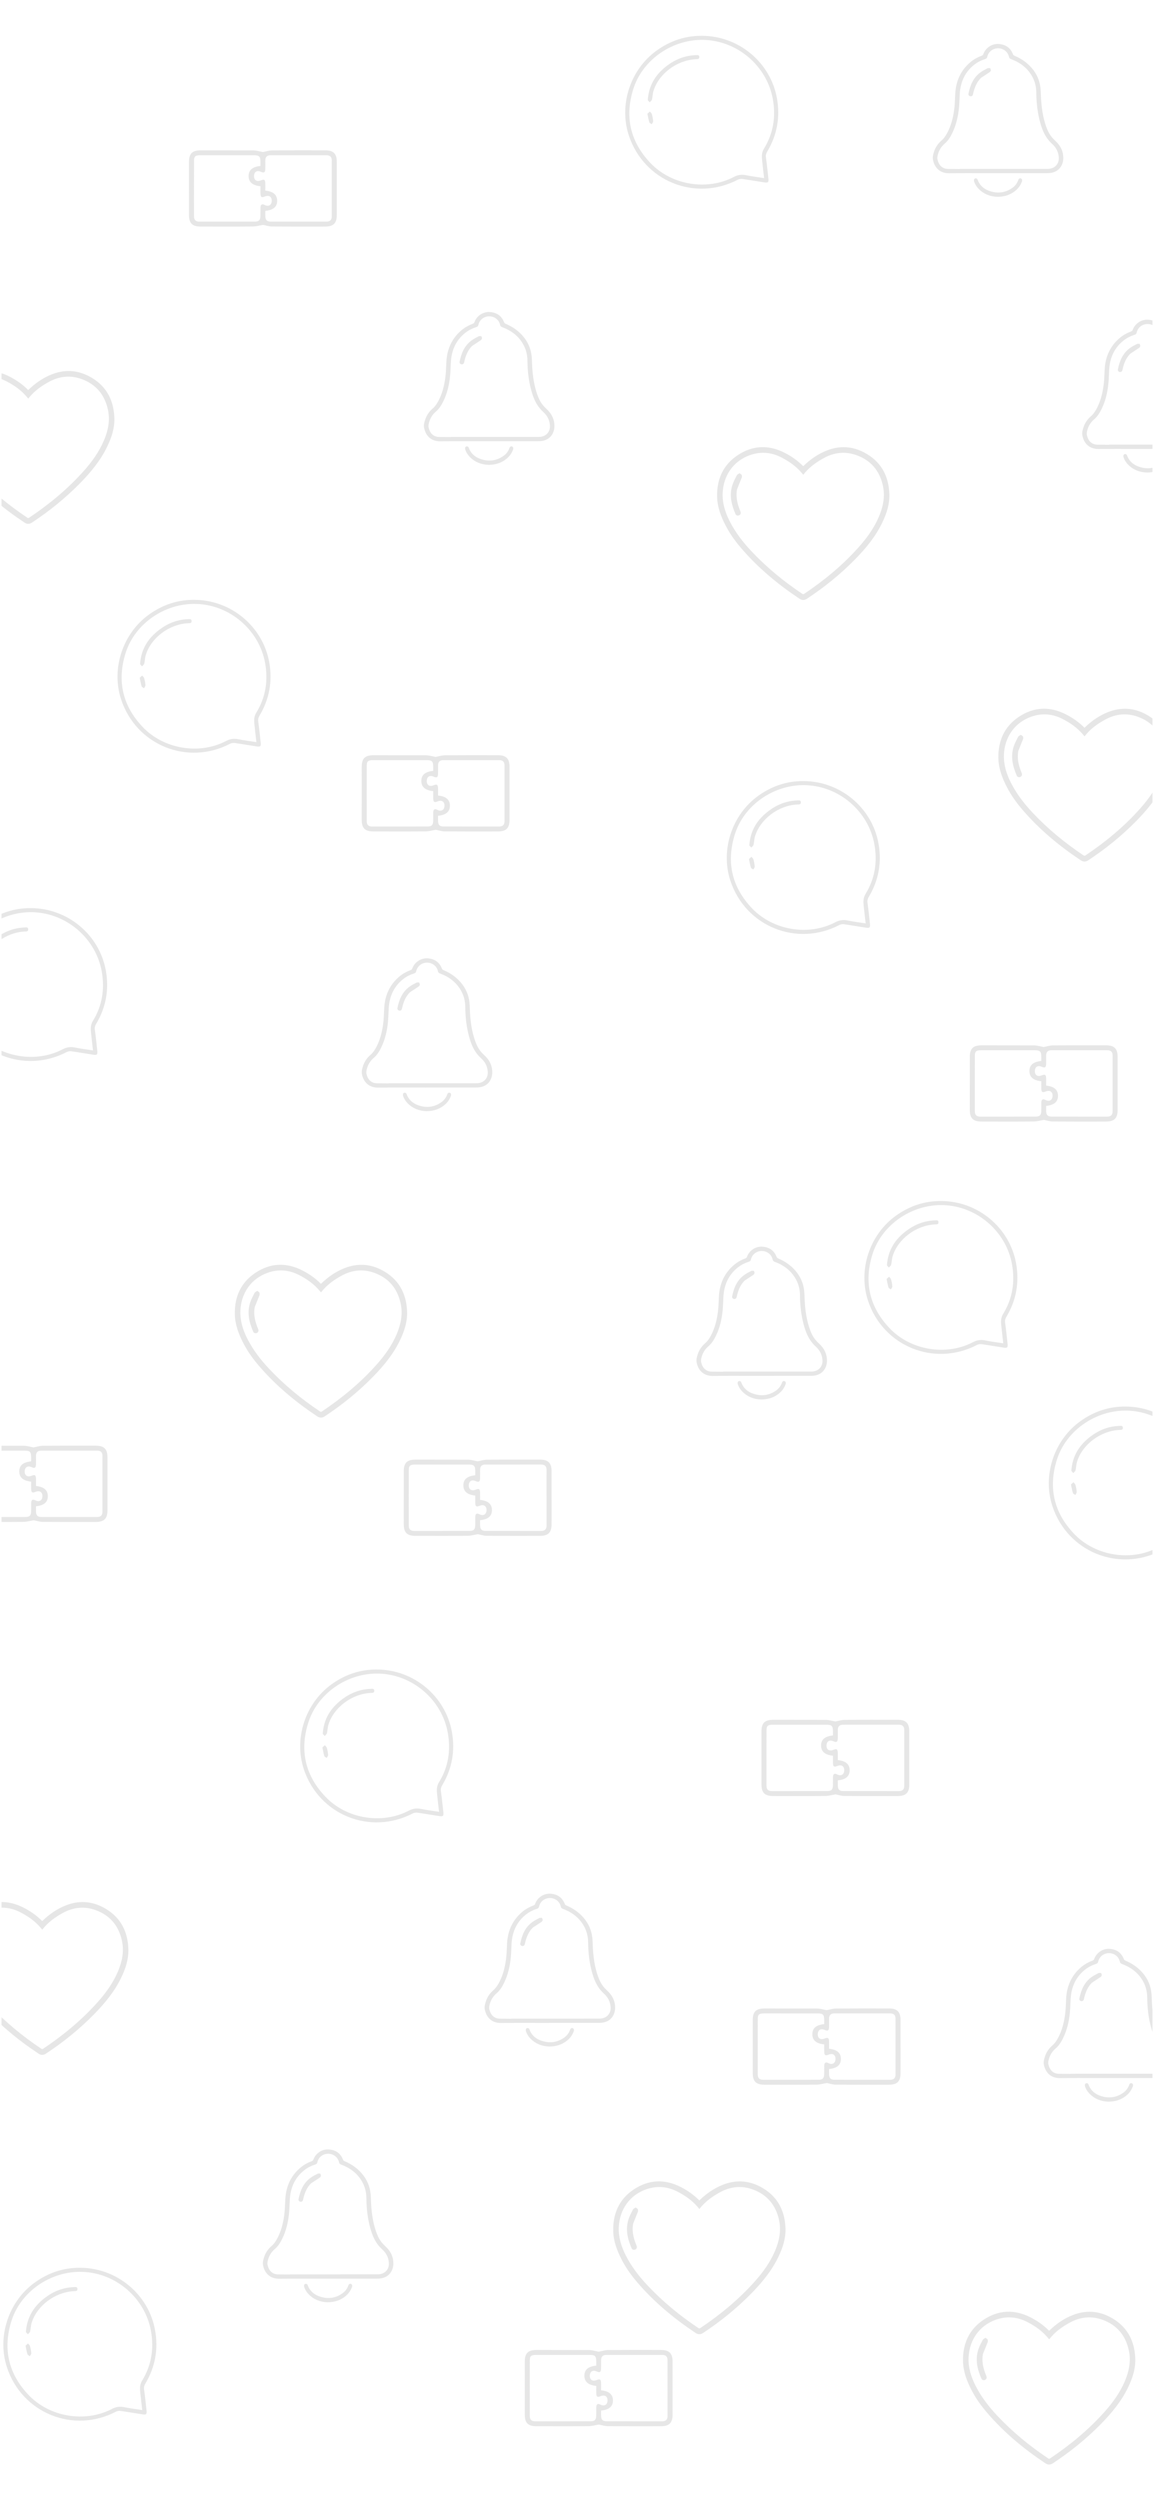 <?xml version="1.0" encoding="iso-8859-1"?>
<!-- Generator: Adobe Illustrator 24.0.2, SVG Export Plug-In . SVG Version: 6.00 Build 0)  -->
<svg version="1.1" id="Layer_1" xmlns="http://www.w3.org/2000/svg" xmlns:xlink="http://www.w3.org/1999/xlink" x="0px" y="0px"
	 viewBox="0 0 1125 2436" style="enable-background:new 0 0 1125 2436;" xml:space="preserve">
<g>
	<defs>
		<rect id="SVGID_1_" x="1.5" width="1122" height="2436"/>
	</defs>
	<clipPath id="SVGID_2_">
		<use xlink:href="#SVGID_1_"  style="overflow:visible;"/>
	</clipPath>
	<g style="opacity:0.2;clip-path:url(#SVGID_2_);">
		<g>
			<g>
				<path style="fill:#808080;" d="M312.862,1250.906c6.908-6.734,14.569-12.038,23.376-15.441
					c12.122-4.683,24.189-4.1,35.721,1.874c16.313,8.45,24.182,22.339,24.894,40.452c0.398,10.109-2.714,19.417-7.056,28.381
					c-6.52,13.46-15.909,24.807-26.285,35.389c-14.26,14.543-30.024,27.267-47.021,38.479c-2.485,1.639-4.79,1.599-7.252-0.038
					c-21.169-14.083-40.573-30.203-57.127-49.591c-5.668-6.638-10.73-13.73-14.764-21.492c-4.627-8.906-8.208-18.185-8.416-28.377
					c-0.343-16.798,5.726-30.746,19.843-40.224c14.739-9.895,30.384-10.53,46.228-2.369
					C301.567,1241.329,307.588,1245.521,312.862,1250.906z M312.914,1259.253c-0.641-0.772-1.13-1.372-1.631-1.962
					c-5.463-6.433-12.259-11.134-19.686-14.96c-9.81-5.055-20.096-5.919-30.467-2.294c-16.328,5.708-26.085,19.927-26.789,37.033
					c-0.397,9.663,2.404,18.644,6.721,27.188c5.482,10.85,12.815,20.373,21.093,29.207c14.915,15.917,31.663,29.647,49.774,41.757
					c0.709,0.474,1.184,0.507,1.919,0.015c19.586-13.131,37.652-28.048,53.347-45.7c7.865-8.845,14.74-18.416,19.427-29.374
					c4.161-9.726,6.245-19.778,3.917-30.351c-3.186-14.468-11.677-24.582-25.576-29.625c-10.822-3.927-21.545-2.892-31.742,2.637
					C325.498,1247.011,318.458,1252.051,312.914,1259.253z"/>
			</g>
			<path style="fill:#808080;" d="M248.34,1273.517c-1.239,6.63,0.07,12.95,2.4,19.136c0.349,0.927,0.781,1.825,1.083,2.766
				c0.46,1.433-0.18,2.796-1.497,3.359c-1.32,0.565-2.859,0.13-3.458-1.243c-4.054-9.296-6.26-18.836-2.849-28.829
				c1.066-3.123,2.652-6.085,4.195-9.018c0.418-0.794,1.547-1.213,2.552-1.953c0.884,0.691,1.957,1.114,2.19,1.816
				c0.299,0.899,0.267,2.242-0.223,3.012"/>
		</g>
		<g>
			<g>
				<g>
					<path style="fill:#808080;" d="M798.444,1309.084c-1.516-1.376-2.874-2.843-4.037-4.361c-2.619-3.419-4.141-7.299-5.174-10.299
						c-2.651-7.694-4.163-16.274-4.762-27c-0.065-1.177-0.104-2.356-0.143-3.535c-0.067-2.005-0.134-4.078-0.342-6.089
						c-0.776-7.465-3.707-14.155-8.712-19.883c-4.43-5.071-9.883-8.926-16.668-11.784c-0.262-0.111-1.135-0.53-1.434-1.308
						c-2.253-5.922-6.451-9.211-12.839-10.055c-0.651-0.086-1.301-0.128-1.946-0.128c-6.25,0-12.025,3.95-14.18,9.938
						c-0.267,0.737-0.717,1.191-1.462,1.472c-4.297,1.628-7.875,3.656-10.935,6.199c-9.282,7.716-14.316,18.152-14.964,31.017
						c-0.055,1.109-0.102,2.218-0.151,3.325c-0.176,4.052-0.358,8.243-0.925,12.359c-1.15,8.35-3.055,15.009-5.996,20.954
						c-1.44,2.911-3.322,6.243-6.354,8.884c-3.472,3.023-5.907,6.659-7.242,10.804c-0.886,2.764-1.576,5.27-1.036,7.939
						c1.692,8.336,7.331,13.097,15.489,13.097c0.089,0,0.176-0.001,0.267-0.002c11.125-0.139,22.436-0.109,33.374-0.08
						c4.386,0.012,8.773,0.023,13.158,0.025v-0.035l48.483-0.003c0.787,0,1.578-0.004,2.364-0.054
						c10.133-0.646,13.828-8.203,13.915-14.477C806.281,1319.53,803.675,1313.837,798.444,1309.084z M799.275,1333.006
						c-1.857,2.046-4.59,3.236-7.699,3.352c-0.468,0.018-0.938,0.018-1.407,0.018l-85.05,0.012l-0.008,0.144
						c-0.136-0.006-1.395-0.024-2.97-0.046c-1.845,0.007-4.595-0.018-8.644-0.061c-1.89-0.075-3.487-0.521-4.905-1.366
						c-3.161-1.883-4.324-5.021-4.984-7.544c-0.5-1.901-0.096-3.658,0.403-5.44c1.157-4.131,3.371-7.609,6.584-10.336
						c3.628-3.079,5.892-7.218,7.462-10.479c3.399-7.079,5.499-15.031,6.414-24.309c0.29-2.923,0.418-5.922,0.542-8.822
						c0.072-1.666,0.143-3.331,0.243-4.995c0.727-12.025,5.51-21.56,14.212-28.341c3.044-2.37,6.542-4.168,10.695-5.496
						c1.106-0.354,1.66-0.969,1.91-2.122c1.061-4.892,5.402-8.303,10.559-8.303c0.008,0,0.017,0,0.025,0
						c5.138,0.011,9.47,3.408,10.531,8.26c0.265,1.211,0.849,1.86,2.085,2.315c9.533,3.514,16.305,9.117,20.705,17.13
						c2.528,4.606,3.838,9.797,3.893,15.432c0.106,10.703,1.318,20.159,3.707,28.908c1.865,6.842,4.027,11.736,7.009,15.869
						c1.355,1.877,2.958,3.665,4.766,5.314c4.029,3.676,6.139,7.994,6.451,13.205
						C801.985,1328.274,801.085,1331.01,799.275,1333.006z"/>
				</g>
				<g>
					<path style="fill:#808080;" d="M764.754,1345.648c-1.031-0.353-1.986,0.255-2.441,1.552c-1.123,3.193-3.08,5.787-5.818,7.711
						c-6.952,4.887-14.675,5.807-22.958,2.735c-4.628-1.715-8.019-4.681-10.082-8.816c-0.2-0.4-0.361-0.817-0.522-1.235
						c-0.112-0.295-0.227-0.59-0.356-0.877c-0.327-0.719-0.964-1.136-1.719-1.136c-0.052,0-0.104,0.002-0.158,0.006
						c-0.646,0.049-1.385,0.526-1.543,1.343c-0.109,0.564-0.079,1.2,0.079,1.701c0.838,2.626,2.312,5.039,4.38,7.171
						c4.804,4.944,11.019,7.56,18.474,7.776c6.097-0.091,10.982-1.495,15.372-4.419c4.203-2.8,6.972-6.292,8.461-10.677
						C766.344,1347.242,765.842,1346.023,764.754,1345.648z"/>
				</g>
			</g>
			<path style="fill:#808080;" d="M725.944,1247.706c-3.927,3.881-5.996,8.743-7.315,13.991c-0.198,0.786-0.326,1.592-0.562,2.365
				c-0.359,1.178-1.426,1.796-2.574,1.561c-1.151-0.236-1.984-1.246-1.746-2.45c1.611-8.144,4.579-15.59,11.536-20.72
				c2.174-1.603,4.623-2.855,7.03-4.108c0.651-0.339,1.607-0.094,2.628-0.123c0.272,0.878,0.796,1.662,0.625,2.243
				c-0.219,0.744-0.867,1.633-1.556,1.922"/>
		</g>
		<g>
			<g>
				<g>
					<path style="fill:#808080;" d="M472.153,1028.156c-1.516-1.376-2.874-2.843-4.037-4.361c-2.619-3.419-4.141-7.299-5.174-10.299
						c-2.651-7.694-4.163-16.274-4.763-27c-0.065-1.177-0.104-2.356-0.143-3.535c-0.067-2.005-0.134-4.078-0.342-6.089
						c-0.776-7.465-3.707-14.155-8.712-19.883c-4.43-5.071-9.883-8.926-16.668-11.784c-0.262-0.111-1.135-0.53-1.434-1.308
						c-2.253-5.922-6.451-9.211-12.839-10.055c-0.651-0.086-1.301-0.128-1.946-0.128c-6.25,0-12.025,3.95-14.18,9.938
						c-0.267,0.737-0.717,1.191-1.462,1.472c-4.297,1.628-7.875,3.656-10.935,6.199c-9.282,7.716-14.316,18.152-14.964,31.017
						c-0.055,1.109-0.102,2.218-0.151,3.326c-0.176,4.052-0.358,8.243-0.925,12.359c-1.15,8.35-3.055,15.009-5.996,20.955
						c-1.44,2.911-3.322,6.243-6.354,8.884c-3.472,3.023-5.907,6.659-7.242,10.804c-0.886,2.764-1.576,5.27-1.036,7.939
						c1.692,8.336,7.331,13.097,15.489,13.097c0.089,0,0.176-0.001,0.267-0.002c11.125-0.138,22.436-0.109,33.374-0.08
						c4.386,0.012,8.773,0.024,13.158,0.025v-0.035l48.483-0.003c0.787,0,1.578-0.004,2.364-0.055
						c10.133-0.646,13.828-8.203,13.915-14.477C479.99,1038.602,477.384,1032.908,472.153,1028.156z M472.984,1052.078
						c-1.857,2.045-4.59,3.236-7.699,3.351c-0.468,0.018-0.938,0.018-1.407,0.018l-85.05,0.012l-0.008,0.144
						c-0.136-0.006-1.395-0.024-2.97-0.046c-1.845,0.007-4.595-0.019-8.644-0.061c-1.89-0.075-3.487-0.521-4.905-1.366
						c-3.161-1.883-4.324-5.021-4.984-7.544c-0.5-1.901-0.096-3.658,0.403-5.44c1.157-4.131,3.371-7.609,6.584-10.336
						c3.628-3.079,5.892-7.218,7.462-10.479c3.399-7.079,5.499-15.031,6.414-24.309c0.29-2.923,0.418-5.922,0.542-8.822
						c0.072-1.666,0.143-3.331,0.243-4.995c0.727-12.025,5.51-21.56,14.212-28.341c3.043-2.37,6.542-4.168,10.695-5.496
						c1.106-0.354,1.66-0.969,1.91-2.122c1.061-4.892,5.402-8.303,10.559-8.303c0.008,0,0.017,0,0.025,0
						c5.139,0.011,9.47,3.408,10.531,8.26c0.265,1.211,0.849,1.86,2.085,2.315c9.533,3.514,16.305,9.117,20.705,17.13
						c2.528,4.606,3.838,9.797,3.893,15.432c0.106,10.703,1.318,20.159,3.707,28.908c1.865,6.842,4.027,11.736,7.009,15.869
						c1.355,1.877,2.958,3.665,4.766,5.314c4.029,3.676,6.139,7.994,6.451,13.205
						C475.694,1047.346,474.794,1050.082,472.984,1052.078z"/>
				</g>
				<g>
					<path style="fill:#808080;" d="M438.463,1064.72c-1.031-0.353-1.986,0.255-2.441,1.552c-1.123,3.193-3.08,5.787-5.818,7.711
						c-6.952,4.887-14.675,5.807-22.958,2.735c-4.628-1.715-8.019-4.681-10.082-8.816c-0.2-0.4-0.361-0.817-0.522-1.235
						c-0.112-0.295-0.227-0.59-0.356-0.877c-0.327-0.719-0.964-1.136-1.719-1.136c-0.052,0-0.104,0.002-0.158,0.006
						c-0.646,0.049-1.385,0.525-1.543,1.343c-0.109,0.564-0.079,1.2,0.079,1.701c0.838,2.626,2.312,5.04,4.38,7.171
						c4.804,4.944,11.019,7.56,18.474,7.776c6.097-0.091,10.982-1.495,15.372-4.419c4.203-2.8,6.972-6.292,8.461-10.677
						C440.053,1066.314,439.551,1065.095,438.463,1064.72z"/>
				</g>
			</g>
			<path style="fill:#808080;" d="M399.653,966.778c-3.927,3.881-5.996,8.743-7.316,13.991c-0.198,0.786-0.326,1.592-0.562,2.365
				c-0.359,1.178-1.426,1.796-2.574,1.561c-1.151-0.236-1.984-1.247-1.746-2.45c1.611-8.144,4.579-15.59,11.536-20.72
				c2.174-1.603,4.623-2.855,7.03-4.108c0.651-0.339,1.607-0.094,2.628-0.123c0.272,0.878,0.796,1.662,0.625,2.243
				c-0.219,0.744-0.867,1.633-1.556,1.922"/>
		</g>
		<g>
			<g>
				<path style="fill:#808080;" d="M367.382,1626.682c35.738,0.022,66.855,25.761,73.153,60.771
					c3.314,18.418,0.209,35.814-9.402,51.948c-1.102,1.851-1.64,3.563-1.316,5.823c0.964,6.713,1.622,13.471,2.361,20.216
					c0.439,4.011-0.115,4.615-4.066,4.024c-7.08-1.059-14.13-2.328-21.22-3.315c-1.459-0.203-3.23,0.075-4.533,0.754
					c-41.53,21.635-91.472,1.385-106.181-43.114c-9.875-29.875,1.456-64.306,27.12-82.748
					C336.496,1631.558,351.097,1626.578,367.382,1626.682z M428.042,1765.334c-0.615-5.381-1.207-10.14-1.689-14.909
					c-0.474-4.699-1.327-9.095,1.583-13.827c9.158-14.894,11.694-31.271,8.585-48.419c-5.779-31.878-34.058-56.567-67.153-57.533
					c-30.484-0.89-59.964,19.083-68.975,48.27c-8.358,27.072-2.696,51.234,16.944,71.816c20.405,21.384,54.966,27.177,81.116,13.493
					c4.076-2.133,7.768-2.611,12.119-1.704C416.169,1763.687,421.866,1764.365,428.042,1765.334z"/>
			</g>
			<g>
				<path style="fill:#808080;" d="M314.624,1689.402c0.968-14.878,7.962-25.412,18.82-33.624
					c8.225-6.22,17.483-9.892,27.908-10.244c1.459-0.049,3.354-0.532,3.509,1.693c0.168,2.407-1.838,2.172-3.412,2.244
					c-18.431,0.84-36.338,14.304-41.359,31.272c-0.765,2.585-0.721,5.403-1.38,8.031c-0.254,1.014-1.423,1.798-2.175,2.687
					C315.757,1690.622,314.979,1689.784,314.624,1689.402z"/>
			</g>
			<g>
				<path style="fill:#808080;" d="M314.276,1702.634c0.729-0.67,1.565-1.439,2.402-2.208c0.668,0.848,1.667,1.603,1.936,2.563
					c0.633,2.255,1.099,4.595,1.252,6.926c0.061,0.934-0.877,1.933-1.361,2.903c-0.812-0.608-2.098-1.066-2.347-1.852
					C315.368,1708.469,314.966,1705.851,314.276,1702.634z"/>
			</g>
		</g>
		<g>
			<path style="fill:#808080;" d="M805.017,1675.737c3.17,0.031,6.331,1.064,9.368,1.611c2.938-0.55,5.972-1.583,9.015-1.611
				c17.267-0.159,34.536-0.09,51.804-0.071c7.906,0.009,11.209,3.294,11.217,11.158c0.019,17.268,0.017,34.537,0.001,51.805
				c-0.007,8.12-3.23,11.317-11.45,11.327c-17.268,0.021-34.537,0.084-51.804-0.069c-2.923-0.026-5.837-1.042-8.563-1.564
				c-3.365,0.539-6.782,1.529-10.207,1.562c-16.883,0.159-33.768,0.079-50.653,0.054c-8.224-0.012-11.394-3.179-11.401-11.354
				c-0.016-17.14-0.017-34.281-0.009-51.421c0.004-8.378,3.152-11.492,11.645-11.499 M816.745,1734.678
				c0,1.899-0.046,3.55,0.009,5.198c0.126,3.805,1.554,5.243,5.451,5.249c18.035,0.029,36.07-0.014,54.105,0.027
				c3.534,0.008,5.226-1.659,5.228-5.101c0.014-18.163,0.013-36.326,0.001-54.488c-0.002-3.443-1.685-5.112-5.223-5.103
				c-18.163,0.043-36.326,0.027-54.488,0.007c-3.568-0.004-5.085,1.865-5.083,5.259c0.001,2.686,0.056,5.374-0.019,8.058
				c-0.095,3.428-1.161,4.197-4.225,2.82c-2.452-1.102-4.838-1.007-6.081,1.225c-0.824,1.481-0.939,4.038-0.207,5.551
				c1.218,2.517,3.736,2.583,6.328,1.542c3.186-1.281,4.092-0.604,4.188,2.891c0.065,2.39,0.013,4.784,0.013,7.124
				c7.742,0.786,11.465,4.031,11.552,9.722C828.384,1730.57,824.723,1733.864,816.745,1734.678z M812.026,1690.908
				c0-1.511,0.006-2.778-0.001-4.045c-0.029-5.167-1.186-6.376-6.263-6.38c-17.523-0.016-35.046-0.021-52.569-0.005
				c-4.522,0.004-5.922,1.082-5.938,5.095c-0.074,18.162-0.036,36.325-0.026,54.487c0.002,3.452,1.694,5.108,5.224,5.1
				c18.034-0.042,36.069,0,54.104-0.034c4.025-0.008,5.379-1.473,5.453-5.642c0.048-2.685-0.029-5.373,0.033-8.058
				c0.062-2.65,1.218-3.987,3.892-2.589c2.512,1.313,5.022,1.311,6.411-1.088c0.84-1.451,0.921-4.043,0.18-5.548
				c-1.233-2.502-3.748-2.56-6.34-1.511c-3.161,1.28-4.057,0.587-4.146-2.938c-0.06-2.38-0.011-4.763-0.011-7.083
				c-7.758-0.771-11.493-4.045-11.565-9.752C800.388,1694.993,803.967,1691.783,812.026,1690.908z"/>
		</g>
		<g>
			<g>
				<path style="fill:#808080;" d="M41.148,1871.812c6.908-6.734,14.569-12.038,23.376-15.441c12.122-4.683,24.189-4.1,35.721,1.874
					c16.313,8.45,24.182,22.339,24.894,40.452c0.398,10.109-2.714,19.417-7.056,28.381c-6.52,13.46-15.909,24.807-26.285,35.389
					c-14.26,14.543-30.024,27.267-47.021,38.479c-2.485,1.639-4.79,1.599-7.252-0.038c-21.169-14.083-40.573-30.203-57.127-49.591
					c-5.668-6.638-10.73-13.73-14.764-21.492c-4.627-8.906-8.208-18.185-8.416-28.377c-0.343-16.798,5.726-30.746,19.843-40.224
					c14.739-9.895,30.384-10.53,46.228-2.369C29.852,1862.234,35.874,1866.427,41.148,1871.812z M41.2,1880.159
					c-0.641-0.772-1.13-1.372-1.631-1.962c-5.463-6.433-12.259-11.134-19.686-14.96c-9.81-5.055-20.096-5.919-30.467-2.294
					c-16.328,5.708-26.085,19.927-26.789,37.033c-0.397,9.663,2.404,18.644,6.721,27.188c5.482,10.85,12.815,20.373,21.093,29.207
					c14.915,15.917,31.663,29.647,49.774,41.757c0.709,0.474,1.184,0.507,1.919,0.015c19.586-13.131,37.652-28.048,53.347-45.7
					c7.865-8.845,14.74-18.416,19.427-29.374c4.161-9.726,6.245-19.778,3.917-30.351c-3.186-14.468-11.677-24.582-25.576-29.625
					c-10.822-3.927-21.545-2.892-31.742,2.637C53.783,1867.916,46.744,1872.956,41.2,1880.159z"/>
			</g>
			<path style="fill:#808080;" d="M-23.375,1894.423c-1.239,6.63,0.07,12.95,2.4,19.136c0.349,0.927,0.781,1.825,1.083,2.766
				c0.46,1.433-0.18,2.796-1.497,3.359c-1.32,0.565-2.859,0.13-3.458-1.243c-4.054-9.296-6.26-18.836-2.849-28.829
				c1.066-3.123,2.652-6.085,4.195-9.018c0.418-0.794,1.547-1.213,2.552-1.953c0.884,0.691,1.957,1.114,2.19,1.816
				c0.299,0.899,0.267,2.242-0.223,3.012"/>
		</g>
		<g>
			<g>
				<g>
					<path style="fill:#808080;" d="M375.742,2188.698c-1.516-1.376-2.874-2.843-4.037-4.361c-2.619-3.419-4.141-7.299-5.174-10.299
						c-2.651-7.695-4.163-16.274-4.763-27c-0.065-1.177-0.104-2.356-0.143-3.535c-0.067-2.005-0.134-4.078-0.342-6.089
						c-0.776-7.465-3.707-14.155-8.712-19.883c-4.43-5.071-9.883-8.926-16.668-11.784c-0.262-0.111-1.135-0.53-1.434-1.308
						c-2.253-5.923-6.451-9.211-12.839-10.055c-0.651-0.086-1.301-0.128-1.946-0.128c-6.25,0-12.025,3.95-14.18,9.938
						c-0.267,0.737-0.717,1.191-1.462,1.472c-4.297,1.628-7.875,3.656-10.935,6.199c-9.282,7.716-14.316,18.152-14.964,31.017
						c-0.055,1.109-0.102,2.218-0.151,3.325c-0.176,4.052-0.358,8.243-0.925,12.359c-1.15,8.35-3.055,15.009-5.996,20.954
						c-1.44,2.911-3.322,6.243-6.354,8.884c-3.472,3.023-5.907,6.659-7.242,10.804c-0.886,2.764-1.576,5.27-1.036,7.939
						c1.692,8.336,7.331,13.097,15.489,13.097c0.089,0,0.176-0.001,0.267-0.002c11.125-0.138,22.436-0.109,33.374-0.08
						c4.386,0.012,8.773,0.023,13.158,0.025v-0.035l48.483-0.002c0.787,0,1.578-0.004,2.364-0.055
						c10.133-0.646,13.828-8.203,13.915-14.477C383.578,2199.144,380.973,2193.45,375.742,2188.698z M376.573,2212.62
						c-1.857,2.045-4.59,3.236-7.699,3.352c-0.468,0.018-0.938,0.018-1.407,0.018l-85.05,0.012l-0.008,0.144
						c-0.136-0.006-1.395-0.024-2.97-0.046c-1.845,0.007-4.595-0.018-8.644-0.061c-1.89-0.075-3.487-0.521-4.905-1.366
						c-3.161-1.883-4.324-5.021-4.984-7.544c-0.5-1.901-0.096-3.658,0.403-5.44c1.157-4.131,3.371-7.609,6.584-10.336
						c3.628-3.079,5.892-7.218,7.462-10.479c3.399-7.079,5.499-15.031,6.414-24.309c0.29-2.923,0.418-5.922,0.542-8.823
						c0.072-1.666,0.143-3.331,0.243-4.995c0.727-12.025,5.51-21.56,14.212-28.341c3.043-2.37,6.542-4.168,10.695-5.496
						c1.106-0.354,1.66-0.969,1.91-2.122c1.061-4.892,5.402-8.303,10.559-8.303c0.008,0,0.017,0,0.025,0
						c5.139,0.011,9.47,3.408,10.531,8.26c0.265,1.211,0.849,1.86,2.085,2.315c9.533,3.514,16.305,9.117,20.705,17.13
						c2.528,4.605,3.838,9.797,3.893,15.431c0.106,10.703,1.318,20.159,3.707,28.908c1.865,6.842,4.027,11.736,7.009,15.869
						c1.355,1.877,2.958,3.665,4.766,5.314c4.029,3.676,6.139,7.994,6.451,13.205
						C379.282,2207.888,378.383,2210.624,376.573,2212.62z"/>
				</g>
				<g>
					<path style="fill:#808080;" d="M342.052,2225.262c-1.031-0.353-1.986,0.255-2.441,1.552c-1.123,3.193-3.08,5.787-5.818,7.711
						c-6.952,4.887-14.675,5.807-22.958,2.735c-4.628-1.715-8.019-4.681-10.082-8.816c-0.2-0.4-0.361-0.817-0.522-1.235
						c-0.112-0.295-0.227-0.59-0.356-0.877c-0.327-0.719-0.964-1.136-1.719-1.136c-0.052,0-0.104,0.002-0.158,0.006
						c-0.646,0.049-1.385,0.526-1.543,1.343c-0.109,0.564-0.079,1.2,0.079,1.701c0.838,2.626,2.312,5.039,4.38,7.17
						c4.804,4.944,11.019,7.56,18.474,7.776c6.097-0.091,10.982-1.495,15.372-4.419c4.203-2.8,6.972-6.292,8.461-10.677
						C343.642,2226.856,343.14,2225.637,342.052,2225.262z"/>
				</g>
			</g>
			<path style="fill:#808080;" d="M303.241,2127.32c-3.927,3.881-5.996,8.743-7.315,13.991c-0.198,0.786-0.326,1.592-0.562,2.365
				c-0.359,1.178-1.426,1.796-2.574,1.561c-1.151-0.236-1.984-1.246-1.746-2.45c1.611-8.144,4.579-15.59,11.536-20.72
				c2.174-1.603,4.623-2.855,7.03-4.108c0.651-0.339,1.607-0.094,2.628-0.123c0.272,0.878,0.796,1.662,0.625,2.243
				c-0.219,0.744-0.867,1.633-1.556,1.921"/>
		</g>
		<g>
			<g>
				<g>
					<path style="fill:#808080;" d="M1028.835,137.259c-1.516-1.376-2.874-2.843-4.037-4.361c-2.619-3.419-4.141-7.299-5.174-10.299
						c-2.651-7.694-4.163-16.274-4.763-27c-0.065-1.177-0.104-2.356-0.143-3.535c-0.067-2.005-0.134-4.078-0.342-6.089
						c-0.776-7.465-3.707-14.155-8.712-19.883c-4.43-5.071-9.883-8.926-16.668-11.784c-0.262-0.111-1.135-0.53-1.434-1.308
						c-2.253-5.922-6.451-9.211-12.839-10.055c-0.651-0.086-1.301-0.128-1.946-0.128c-6.25,0-12.025,3.95-14.18,9.938
						c-0.267,0.737-0.717,1.191-1.462,1.472c-4.297,1.628-7.875,3.656-10.935,6.199c-9.282,7.716-14.316,18.152-14.964,31.017
						c-0.055,1.109-0.102,2.218-0.151,3.326c-0.176,4.052-0.358,8.243-0.925,12.359c-1.15,8.35-3.055,15.008-5.996,20.954
						c-1.44,2.911-3.322,6.243-6.354,8.884c-3.472,3.023-5.907,6.659-7.242,10.804c-0.886,2.764-1.576,5.27-1.036,7.939
						c1.692,8.336,7.331,13.097,15.489,13.097c0.089,0,0.176-0.001,0.267-0.002c11.125-0.139,22.436-0.109,33.374-0.08
						c4.386,0.012,8.773,0.023,13.158,0.025v-0.035l48.483-0.003c0.787,0,1.578-0.004,2.364-0.055
						c10.133-0.646,13.828-8.203,13.915-14.477C1036.671,147.704,1034.066,142.011,1028.835,137.259z M1029.666,161.181
						c-1.857,2.046-4.59,3.236-7.699,3.352c-0.468,0.018-0.938,0.018-1.407,0.018l-85.05,0.012l-0.008,0.144
						c-0.136-0.006-1.395-0.024-2.97-0.046c-1.845,0.007-4.595-0.018-8.644-0.061c-1.89-0.075-3.487-0.521-4.905-1.366
						c-3.161-1.883-4.324-5.021-4.984-7.544c-0.5-1.901-0.096-3.658,0.403-5.44c1.157-4.131,3.371-7.609,6.584-10.336
						c3.628-3.079,5.892-7.218,7.462-10.479c3.399-7.079,5.499-15.031,6.414-24.309c0.29-2.923,0.418-5.922,0.542-8.822
						c0.072-1.666,0.143-3.331,0.243-4.995c0.727-12.025,5.51-21.56,14.212-28.341c3.044-2.37,6.542-4.168,10.695-5.496
						c1.106-0.354,1.66-0.969,1.91-2.122c1.061-4.892,5.402-8.303,10.559-8.303c0.008,0,0.017,0,0.025,0
						c5.139,0.011,9.47,3.408,10.531,8.26c0.265,1.211,0.849,1.86,2.085,2.315c9.533,3.514,16.305,9.117,20.705,17.13
						c2.528,4.606,3.838,9.797,3.893,15.432c0.106,10.703,1.318,20.159,3.707,28.908c1.865,6.842,4.027,11.736,7.009,15.869
						c1.355,1.877,2.958,3.665,4.766,5.314c4.029,3.676,6.139,7.994,6.451,13.205
						C1032.375,156.449,1031.475,159.185,1029.666,161.181z"/>
				</g>
				<g>
					<path style="fill:#808080;" d="M995.145,173.823c-1.031-0.353-1.986,0.255-2.441,1.552c-1.123,3.193-3.08,5.787-5.818,7.711
						c-6.952,4.887-14.675,5.807-22.958,2.735c-4.628-1.715-8.019-4.681-10.082-8.816c-0.2-0.4-0.361-0.817-0.522-1.235
						c-0.112-0.295-0.227-0.59-0.356-0.877c-0.327-0.719-0.964-1.136-1.719-1.136c-0.052,0-0.104,0.002-0.158,0.006
						c-0.646,0.049-1.385,0.525-1.543,1.343c-0.109,0.564-0.079,1.2,0.079,1.701c0.838,2.626,2.312,5.039,4.38,7.171
						c4.804,4.944,11.019,7.56,18.474,7.776c6.097-0.091,10.982-1.495,15.372-4.419c4.203-2.8,6.972-6.292,8.461-10.677
						C996.734,175.417,996.232,174.198,995.145,173.823z"/>
				</g>
			</g>
			<path style="fill:#808080;" d="M956.334,75.881c-3.927,3.881-5.996,8.743-7.316,13.991c-0.198,0.786-0.326,1.592-0.562,2.365
				c-0.359,1.178-1.426,1.796-2.574,1.561c-1.151-0.236-1.984-1.247-1.746-2.45c1.611-8.144,4.579-15.59,11.536-20.72
				c2.174-1.603,4.623-2.855,7.03-4.108c0.651-0.339,1.607-0.094,2.628-0.123c0.272,0.878,0.796,1.662,0.625,2.243
				c-0.219,0.744-0.867,1.633-1.556,1.922"/>
		</g>
		<g>
			<g>
				<g>
					<path style="fill:#808080;" d="M591.922,1939.521c-1.516-1.376-2.874-2.843-4.037-4.361c-2.619-3.419-4.141-7.299-5.174-10.299
						c-2.651-7.694-4.163-16.274-4.763-27c-0.065-1.177-0.104-2.356-0.143-3.535c-0.067-2.005-0.134-4.078-0.342-6.089
						c-0.776-7.465-3.707-14.155-8.712-19.883c-4.43-5.071-9.883-8.926-16.668-11.784c-0.262-0.111-1.135-0.531-1.434-1.308
						c-2.253-5.922-6.451-9.211-12.839-10.055c-0.651-0.086-1.301-0.128-1.946-0.128c-6.25,0-12.025,3.95-14.18,9.938
						c-0.267,0.737-0.717,1.191-1.462,1.472c-4.297,1.628-7.875,3.656-10.935,6.199c-9.282,7.716-14.316,18.152-14.964,31.017
						c-0.055,1.109-0.102,2.218-0.151,3.326c-0.176,4.052-0.358,8.243-0.925,12.359c-1.15,8.35-3.055,15.009-5.996,20.954
						c-1.44,2.911-3.322,6.243-6.354,8.884c-3.472,3.023-5.907,6.659-7.242,10.804c-0.886,2.764-1.576,5.27-1.036,7.939
						c1.692,8.337,7.331,13.097,15.489,13.097c0.089,0,0.176-0.001,0.267-0.002c11.125-0.139,22.436-0.109,33.374-0.08
						c4.386,0.012,8.773,0.024,13.158,0.025v-0.035l48.483-0.003c0.787,0,1.578-0.004,2.364-0.055
						c10.133-0.646,13.828-8.203,13.915-14.477C599.759,1949.967,597.153,1944.274,591.922,1939.521z M592.753,1963.444
						c-1.857,2.046-4.59,3.236-7.699,3.352c-0.468,0.018-0.938,0.018-1.407,0.018l-85.05,0.012l-0.008,0.144
						c-0.136-0.006-1.395-0.024-2.97-0.046c-1.845,0.007-4.595-0.018-8.644-0.061c-1.89-0.075-3.487-0.521-4.905-1.366
						c-3.161-1.883-4.324-5.021-4.984-7.544c-0.5-1.901-0.096-3.658,0.403-5.44c1.157-4.131,3.371-7.609,6.584-10.336
						c3.628-3.079,5.892-7.218,7.462-10.479c3.399-7.079,5.499-15.031,6.414-24.309c0.29-2.923,0.418-5.922,0.542-8.822
						c0.072-1.666,0.143-3.331,0.243-4.995c0.727-12.025,5.51-21.56,14.212-28.341c3.044-2.37,6.542-4.168,10.695-5.496
						c1.106-0.354,1.66-0.969,1.91-2.122c1.061-4.892,5.402-8.303,10.559-8.303c0.008,0,0.017,0,0.025,0
						c5.138,0.011,9.47,3.408,10.531,8.26c0.265,1.211,0.849,1.86,2.085,2.315c9.533,3.514,16.305,9.117,20.705,17.13
						c2.528,4.605,3.838,9.797,3.893,15.432c0.106,10.703,1.318,20.159,3.707,28.908c1.865,6.842,4.027,11.736,7.009,15.869
						c1.355,1.877,2.958,3.665,4.766,5.314c4.029,3.676,6.139,7.994,6.451,13.205
						C595.463,1958.712,594.563,1961.448,592.753,1963.444z"/>
				</g>
				<g>
					<path style="fill:#808080;" d="M558.232,1976.085c-1.031-0.353-1.986,0.255-2.441,1.552c-1.123,3.193-3.08,5.787-5.818,7.711
						c-6.951,4.887-14.675,5.807-22.958,2.735c-4.628-1.715-8.019-4.681-10.082-8.816c-0.2-0.4-0.361-0.817-0.522-1.235
						c-0.112-0.295-0.227-0.59-0.356-0.877c-0.327-0.719-0.964-1.136-1.719-1.136c-0.052,0-0.104,0.002-0.158,0.006
						c-0.646,0.049-1.385,0.525-1.543,1.343c-0.109,0.564-0.079,1.2,0.079,1.7c0.838,2.626,2.312,5.04,4.38,7.171
						c4.804,4.944,11.019,7.56,18.474,7.776c6.097-0.091,10.982-1.495,15.372-4.419c4.203-2.8,6.972-6.292,8.461-10.677
						C559.822,1977.679,559.32,1976.461,558.232,1976.085z"/>
				</g>
			</g>
			<path style="fill:#808080;" d="M519.422,1878.143c-3.927,3.881-5.996,8.743-7.316,13.991c-0.198,0.786-0.326,1.592-0.562,2.365
				c-0.359,1.178-1.426,1.796-2.574,1.561c-1.151-0.236-1.984-1.247-1.746-2.45c1.611-8.144,4.579-15.59,11.536-20.72
				c2.174-1.603,4.623-2.855,7.03-4.108c0.651-0.339,1.607-0.094,2.628-0.123c0.272,0.878,0.796,1.662,0.625,2.243
				c-0.219,0.744-0.867,1.633-1.556,1.922"/>
		</g>
		<g>
			<g>
				<path style="fill:#808080;" d="M78.014,2209.588c35.738,0.022,66.855,25.761,73.153,60.771
					c3.314,18.418,0.209,35.814-9.402,51.948c-1.102,1.851-1.64,3.563-1.316,5.823c0.964,6.713,1.622,13.471,2.361,20.216
					c0.439,4.011-0.115,4.615-4.066,4.024c-7.08-1.058-14.13-2.328-21.22-3.315c-1.459-0.203-3.23,0.075-4.533,0.754
					c-41.53,21.635-91.472,1.385-106.181-43.114c-9.875-29.875,1.456-64.305,27.12-82.748
					C47.128,2214.463,61.729,2209.484,78.014,2209.588z M138.674,2348.24c-0.614-5.382-1.207-10.14-1.689-14.909
					c-0.474-4.699-1.327-9.095,1.583-13.827c9.158-14.894,11.694-31.271,8.585-48.419c-5.779-31.878-34.058-56.567-67.153-57.533
					c-30.484-0.89-59.964,19.083-68.975,48.27c-8.358,27.072-2.696,51.234,16.944,71.816c20.405,21.384,54.966,27.177,81.116,13.493
					c4.076-2.133,7.768-2.611,12.119-1.704C126.801,2346.593,132.498,2347.27,138.674,2348.24z"/>
			</g>
			<g>
				<path style="fill:#808080;" d="M25.256,2272.307c0.968-14.878,7.962-25.412,18.82-33.624c8.225-6.22,17.483-9.892,27.907-10.244
					c1.459-0.049,3.354-0.532,3.509,1.692c0.168,2.407-1.838,2.173-3.412,2.244c-18.431,0.84-36.338,14.304-41.359,31.272
					c-0.765,2.585-0.721,5.403-1.38,8.031c-0.254,1.013-1.423,1.798-2.175,2.687C26.389,2273.527,25.611,2272.689,25.256,2272.307z"
					/>
			</g>
			<g>
				<path style="fill:#808080;" d="M24.908,2285.54c0.729-0.671,1.565-1.439,2.402-2.208c0.668,0.848,1.667,1.603,1.936,2.563
					c0.633,2.255,1.099,4.595,1.252,6.926c0.061,0.934-0.877,1.933-1.361,2.903c-0.812-0.608-2.098-1.066-2.347-1.852
					C26,2291.375,25.598,2288.757,24.908,2285.54z"/>
			</g>
		</g>
		<g>
			<g>
				<path style="fill:#808080;" d="M681.75,2143.987c6.908-6.734,14.569-12.038,23.376-15.441c12.122-4.683,24.189-4.1,35.721,1.874
					c16.313,8.45,24.182,22.339,24.894,40.452c0.398,10.109-2.714,19.417-7.056,28.381c-6.52,13.46-15.909,24.807-26.285,35.389
					c-14.26,14.542-30.024,27.267-47.021,38.479c-2.485,1.639-4.79,1.599-7.252-0.039c-21.169-14.083-40.573-30.203-57.127-49.591
					c-5.668-6.638-10.73-13.73-14.764-21.492c-4.627-8.906-8.208-18.185-8.416-28.377c-0.343-16.799,5.726-30.746,19.843-40.224
					c14.739-9.895,30.384-10.53,46.228-2.369C670.455,2134.41,676.476,2138.602,681.75,2143.987z M681.802,2152.334
					c-0.641-0.772-1.13-1.372-1.631-1.962c-5.463-6.433-12.259-11.134-19.686-14.96c-9.81-5.054-20.096-5.919-30.467-2.294
					c-16.328,5.708-26.085,19.927-26.789,37.033c-0.397,9.663,2.404,18.644,6.721,27.188c5.482,10.85,12.815,20.373,21.093,29.207
					c14.915,15.917,31.663,29.647,49.774,41.757c0.709,0.474,1.184,0.507,1.919,0.015c19.586-13.131,37.652-28.048,53.347-45.7
					c7.865-8.845,14.74-18.416,19.427-29.374c4.161-9.726,6.245-19.778,3.917-30.351c-3.186-14.468-11.677-24.582-25.576-29.625
					c-10.822-3.927-21.545-2.892-31.742,2.637C694.386,2140.092,687.346,2145.132,681.802,2152.334z"/>
			</g>
			<path style="fill:#808080;" d="M617.227,2166.598c-1.239,6.63,0.07,12.95,2.4,19.136c0.349,0.927,0.781,1.825,1.083,2.765
				c0.46,1.433-0.18,2.796-1.497,3.359c-1.32,0.565-2.859,0.131-3.458-1.243c-4.054-9.296-6.26-18.836-2.849-28.829
				c1.066-3.123,2.652-6.085,4.195-9.018c0.418-0.794,1.547-1.213,2.552-1.953c0.884,0.691,1.956,1.114,2.19,1.816
				c0.299,0.899,0.267,2.242-0.223,3.012"/>
		</g>
		<g>
			<g>
				<path style="fill:#808080;" d="M1022.75,2270.987c6.908-6.734,14.569-12.038,23.376-15.441
					c12.122-4.683,24.189-4.1,35.721,1.874c16.313,8.45,24.182,22.339,24.894,40.452c0.398,10.109-2.714,19.417-7.056,28.381
					c-6.52,13.46-15.909,24.807-26.285,35.389c-14.26,14.542-30.024,27.267-47.021,38.479c-2.485,1.639-4.789,1.599-7.252-0.039
					c-21.169-14.083-40.573-30.203-57.127-49.591c-5.668-6.638-10.73-13.73-14.764-21.492c-4.627-8.906-8.208-18.185-8.416-28.377
					c-0.343-16.799,5.726-30.746,19.843-40.224c14.739-9.895,30.384-10.53,46.228-2.369
					C1011.455,2261.41,1017.476,2265.602,1022.75,2270.987z M1022.802,2279.334c-0.641-0.772-1.13-1.372-1.631-1.962
					c-5.463-6.433-12.259-11.134-19.686-14.96c-9.81-5.054-20.096-5.919-30.467-2.294c-16.328,5.708-26.085,19.927-26.789,37.033
					c-0.397,9.663,2.404,18.644,6.721,27.188c5.482,10.85,12.815,20.373,21.093,29.207c14.915,15.917,31.663,29.647,49.774,41.757
					c0.709,0.474,1.184,0.507,1.919,0.015c19.586-13.131,37.652-28.048,53.347-45.7c7.865-8.845,14.74-18.416,19.427-29.374
					c4.161-9.726,6.245-19.778,3.917-30.351c-3.186-14.468-11.677-24.582-25.576-29.625c-10.822-3.927-21.545-2.892-31.742,2.637
					C1035.386,2267.092,1028.346,2272.132,1022.802,2279.334z"/>
			</g>
			<path style="fill:#808080;" d="M958.227,2293.598c-1.239,6.63,0.07,12.95,2.4,19.136c0.349,0.927,0.781,1.825,1.083,2.765
				c0.46,1.433-0.18,2.796-1.497,3.359c-1.32,0.565-2.859,0.131-3.458-1.243c-4.054-9.296-6.26-18.836-2.849-28.829
				c1.066-3.123,2.652-6.085,4.195-9.018c0.418-0.794,1.547-1.213,2.552-1.953c0.884,0.691,1.956,1.114,2.19,1.816
				c0.299,0.899,0.267,2.242-0.223,3.012"/>
		</g>
		<g>
			<g>
				<g>
					<path style="fill:#808080;" d="M1136.95,1993.241c-1.516-1.376-2.874-2.843-4.037-4.361c-2.619-3.419-4.141-7.299-5.174-10.299
						c-2.651-7.694-4.163-16.274-4.763-27c-0.065-1.177-0.104-2.356-0.143-3.535c-0.067-2.005-0.134-4.078-0.342-6.089
						c-0.776-7.465-3.707-14.155-8.713-19.883c-4.43-5.071-9.883-8.926-16.668-11.784c-0.262-0.111-1.135-0.53-1.434-1.308
						c-2.253-5.922-6.451-9.211-12.839-10.055c-0.651-0.086-1.301-0.128-1.946-0.128c-6.25,0-12.025,3.95-14.18,9.938
						c-0.267,0.737-0.717,1.191-1.462,1.472c-4.297,1.628-7.875,3.656-10.935,6.199c-9.282,7.716-14.316,18.152-14.964,31.017
						c-0.055,1.109-0.102,2.218-0.151,3.325c-0.176,4.052-0.358,8.243-0.925,12.359c-1.15,8.35-3.055,15.009-5.996,20.954
						c-1.44,2.911-3.322,6.243-6.354,8.884c-3.472,3.023-5.907,6.659-7.242,10.804c-0.886,2.764-1.576,5.27-1.036,7.939
						c1.692,8.336,7.331,13.097,15.49,13.097c0.089,0,0.176-0.001,0.267-0.002c11.125-0.139,22.436-0.109,33.374-0.08
						c4.386,0.012,8.773,0.023,13.158,0.025v-0.035l48.483-0.003c0.787,0,1.578-0.004,2.364-0.054
						c10.133-0.646,13.828-8.203,13.915-14.477C1144.786,2003.686,1142.181,1997.993,1136.95,1993.241z M1137.781,2017.163
						c-1.857,2.046-4.59,3.236-7.699,3.352c-0.468,0.018-0.938,0.018-1.407,0.018l-85.05,0.012l-0.008,0.144
						c-0.136-0.006-1.395-0.024-2.97-0.046c-1.845,0.007-4.595-0.018-8.644-0.061c-1.89-0.075-3.487-0.521-4.905-1.366
						c-3.161-1.883-4.324-5.021-4.984-7.544c-0.5-1.901-0.096-3.658,0.403-5.44c1.157-4.131,3.371-7.609,6.584-10.336
						c3.628-3.079,5.892-7.218,7.462-10.479c3.399-7.079,5.499-15.031,6.414-24.309c0.29-2.923,0.418-5.922,0.542-8.822
						c0.072-1.666,0.143-3.331,0.243-4.995c0.727-12.025,5.51-21.56,14.212-28.341c3.043-2.37,6.542-4.168,10.695-5.496
						c1.106-0.354,1.66-0.969,1.91-2.122c1.061-4.892,5.402-8.303,10.559-8.303c0.008,0,0.017,0,0.025,0
						c5.139,0.011,9.47,3.408,10.531,8.26c0.265,1.211,0.849,1.86,2.085,2.315c9.533,3.514,16.305,9.117,20.705,17.13
						c2.528,4.606,3.838,9.797,3.893,15.432c0.106,10.703,1.318,20.159,3.707,28.908c1.865,6.842,4.027,11.736,7.009,15.869
						c1.355,1.877,2.958,3.665,4.766,5.314c4.029,3.676,6.139,7.994,6.451,13.205
						C1140.491,2012.431,1139.591,2015.167,1137.781,2017.163z"/>
				</g>
				<g>
					<path style="fill:#808080;" d="M1103.26,2029.805c-1.031-0.353-1.986,0.255-2.441,1.552c-1.123,3.193-3.08,5.787-5.818,7.711
						c-6.952,4.887-14.675,5.807-22.958,2.735c-4.628-1.715-8.019-4.681-10.082-8.816c-0.2-0.4-0.361-0.817-0.522-1.235
						c-0.112-0.295-0.227-0.59-0.356-0.877c-0.327-0.719-0.964-1.136-1.719-1.136c-0.052,0-0.104,0.002-0.158,0.006
						c-0.646,0.049-1.385,0.526-1.543,1.343c-0.109,0.564-0.079,1.2,0.079,1.701c0.838,2.626,2.312,5.039,4.38,7.171
						c4.805,4.944,11.019,7.56,18.474,7.776c6.097-0.091,10.982-1.495,15.372-4.419c4.203-2.8,6.972-6.292,8.461-10.677
						C1104.85,2031.398,1104.348,2030.18,1103.26,2029.805z"/>
				</g>
			</g>
			<path style="fill:#808080;" d="M1064.45,1931.862c-3.927,3.881-5.996,8.743-7.316,13.991c-0.198,0.786-0.326,1.592-0.562,2.365
				c-0.359,1.178-1.426,1.796-2.574,1.561c-1.151-0.236-1.984-1.246-1.746-2.45c1.611-8.144,4.579-15.59,11.536-20.72
				c2.174-1.603,4.623-2.855,7.03-4.108c0.651-0.339,1.607-0.094,2.628-0.123c0.272,0.878,0.796,1.662,0.625,2.243
				c-0.219,0.744-0.867,1.633-1.556,1.922"/>
		</g>
		<g>
			<path style="fill:#808080;" d="M574.259,2289.756c3.17,0.031,6.331,1.064,9.368,1.611c2.938-0.55,5.972-1.583,9.015-1.611
				c17.267-0.158,34.536-0.09,51.804-0.071c7.906,0.009,11.209,3.294,11.217,11.158c0.019,17.268,0.017,34.537,0.001,51.805
				c-0.007,8.12-3.23,11.317-11.45,11.327c-17.268,0.021-34.537,0.083-51.804-0.069c-2.923-0.026-5.837-1.042-8.563-1.564
				c-3.365,0.539-6.782,1.529-10.207,1.561c-16.883,0.159-33.768,0.079-50.653,0.054c-8.223-0.012-11.394-3.179-11.401-11.353
				c-0.016-17.14-0.017-34.281-0.009-51.421c0.004-8.378,3.152-11.492,11.645-11.499 M585.987,2348.696
				c0,1.898-0.046,3.55,0.009,5.198c0.126,3.805,1.554,5.243,5.451,5.249c18.035,0.029,36.07-0.014,54.105,0.027
				c3.534,0.008,5.226-1.659,5.228-5.102c0.014-18.163,0.013-36.325,0.001-54.488c-0.002-3.443-1.685-5.112-5.223-5.103
				c-18.163,0.043-36.326,0.027-54.488,0.007c-3.568-0.004-5.085,1.865-5.083,5.259c0.002,2.686,0.056,5.374-0.019,8.058
				c-0.095,3.428-1.161,4.197-4.225,2.82c-2.452-1.103-4.838-1.007-6.081,1.225c-0.824,1.481-0.939,4.039-0.207,5.551
				c1.218,2.517,3.736,2.583,6.328,1.542c3.186-1.281,4.092-0.603,4.188,2.891c0.065,2.39,0.013,4.784,0.013,7.124
				c7.742,0.786,11.465,4.031,11.552,9.722C597.626,2344.589,593.965,2347.882,585.987,2348.696z M581.268,2304.927
				c0-1.511,0.006-2.778-0.001-4.045c-0.029-5.167-1.186-6.376-6.263-6.381c-17.523-0.016-35.046-0.021-52.569-0.005
				c-4.522,0.004-5.922,1.082-5.938,5.095c-0.074,18.162-0.037,36.325-0.026,54.487c0.002,3.452,1.694,5.108,5.224,5.1
				c18.034-0.042,36.069,0,54.104-0.034c4.025-0.008,5.379-1.473,5.453-5.642c0.048-2.685-0.029-5.373,0.033-8.058
				c0.062-2.649,1.219-3.987,3.892-2.589c2.512,1.313,5.022,1.311,6.411-1.088c0.84-1.451,0.921-4.042,0.18-5.548
				c-1.233-2.502-3.748-2.56-6.34-1.511c-3.161,1.28-4.057,0.587-4.146-2.938c-0.06-2.38-0.011-4.763-0.011-7.083
				c-7.758-0.771-11.493-4.045-11.565-9.752C569.63,2309.011,573.209,2305.802,581.268,2304.927z"/>
		</g>
		<g>
			<g>
				<path style="fill:#808080;" d="M27.494,380.055c6.908-6.733,14.569-12.038,23.376-15.441c12.122-4.683,24.189-4.1,35.721,1.874
					c16.313,8.45,24.182,22.339,24.894,40.451c0.398,10.109-2.714,19.417-7.056,28.381c-6.52,13.46-15.909,24.807-26.285,35.389
					c-14.26,14.543-30.024,27.267-47.021,38.479c-2.485,1.639-4.79,1.6-7.252-0.038c-21.169-14.084-40.573-30.204-57.127-49.591
					c-5.668-6.638-10.73-13.73-14.764-21.492c-4.627-8.906-8.208-18.185-8.416-28.378c-0.343-16.799,5.726-30.746,19.843-40.224
					c14.739-9.895,30.384-10.53,46.228-2.369C16.199,370.477,22.22,374.67,27.494,380.055z M27.546,388.402
					c-0.641-0.772-1.13-1.372-1.631-1.962c-5.463-6.433-12.259-11.134-19.686-14.96c-9.81-5.055-20.096-5.919-30.467-2.294
					c-16.328,5.708-26.085,19.927-26.789,37.033c-0.397,9.663,2.404,18.644,6.721,27.188c5.482,10.85,12.815,20.373,21.093,29.207
					c14.915,15.917,31.663,29.647,49.774,41.757c0.709,0.474,1.184,0.507,1.919,0.015c19.586-13.131,37.652-28.048,53.347-45.7
					c7.865-8.845,14.74-18.416,19.427-29.374c4.161-9.726,6.245-19.778,3.917-30.351c-3.186-14.468-11.677-24.582-25.576-29.625
					c-10.822-3.927-21.545-2.892-31.742,2.637C40.13,376.159,33.09,381.199,27.546,388.402z"/>
			</g>
			<path style="fill:#808080;" d="M-37.028,402.666c-1.239,6.63,0.07,12.95,2.4,19.137c0.349,0.927,0.781,1.825,1.083,2.765
				c0.46,1.433-0.18,2.796-1.497,3.359c-1.32,0.565-2.859,0.131-3.458-1.243c-4.054-9.296-6.26-18.836-2.849-28.829
				c1.066-3.123,2.652-6.085,4.195-9.018c0.418-0.794,1.547-1.213,2.552-1.953c0.884,0.691,1.957,1.114,2.19,1.816
				c0.299,0.899,0.267,2.242-0.223,3.012"/>
		</g>
		<g>
			<g>
				<g>
					<path style="fill:#808080;" d="M532.757,398.422c-1.516-1.376-2.874-2.843-4.037-4.361c-2.619-3.419-4.141-7.299-5.174-10.299
						c-2.651-7.694-4.163-16.274-4.763-27c-0.065-1.177-0.104-2.356-0.143-3.535c-0.067-2.005-0.134-4.078-0.342-6.089
						c-0.776-7.465-3.707-14.155-8.713-19.883c-4.43-5.071-9.883-8.926-16.668-11.784c-0.262-0.111-1.135-0.53-1.434-1.308
						c-2.253-5.922-6.451-9.211-12.839-10.055c-0.651-0.086-1.301-0.128-1.946-0.128c-6.25,0-12.025,3.95-14.18,9.938
						c-0.267,0.737-0.717,1.191-1.462,1.472c-4.297,1.628-7.875,3.656-10.935,6.199c-9.282,7.716-14.316,18.152-14.964,31.017
						c-0.055,1.109-0.102,2.218-0.151,3.326c-0.176,4.052-0.358,8.243-0.925,12.359c-1.15,8.35-3.055,15.009-5.996,20.954
						c-1.44,2.911-3.322,6.243-6.354,8.884c-3.472,3.023-5.907,6.659-7.242,10.804c-0.886,2.764-1.576,5.27-1.036,7.939
						c1.692,8.336,7.331,13.097,15.489,13.097c0.089,0,0.176-0.001,0.267-0.002c11.125-0.139,22.436-0.109,33.374-0.08
						c4.386,0.012,8.773,0.023,13.158,0.025v-0.035l48.483-0.003c0.787,0,1.578-0.004,2.364-0.055
						c10.133-0.646,13.828-8.203,13.915-14.477C540.594,408.868,537.988,403.174,532.757,398.422z M533.588,422.344
						c-1.857,2.046-4.59,3.236-7.699,3.352c-0.468,0.018-0.938,0.018-1.407,0.018l-85.05,0.012l-0.008,0.144
						c-0.136-0.006-1.395-0.024-2.97-0.046c-1.845,0.007-4.595-0.018-8.644-0.061c-1.89-0.075-3.487-0.521-4.905-1.366
						c-3.161-1.883-4.324-5.021-4.984-7.544c-0.5-1.901-0.096-3.658,0.403-5.44c1.157-4.131,3.371-7.609,6.584-10.336
						c3.628-3.079,5.892-7.218,7.462-10.479c3.399-7.079,5.499-15.031,6.414-24.309c0.29-2.923,0.418-5.922,0.542-8.822
						c0.072-1.666,0.143-3.331,0.243-4.995c0.727-12.025,5.509-21.56,14.212-28.341c3.044-2.37,6.542-4.168,10.695-5.496
						c1.106-0.354,1.66-0.969,1.91-2.122c1.061-4.892,5.402-8.303,10.559-8.303c0.008,0,0.017,0,0.025,0
						c5.139,0.011,9.47,3.408,10.531,8.26c0.265,1.211,0.849,1.86,2.085,2.315c9.533,3.514,16.305,9.117,20.705,17.13
						c2.528,4.606,3.837,9.797,3.893,15.432c0.106,10.703,1.318,20.159,3.707,28.908c1.865,6.842,4.027,11.736,7.009,15.869
						c1.355,1.877,2.958,3.665,4.766,5.314c4.029,3.676,6.139,7.994,6.451,13.205C536.298,417.612,535.398,420.348,533.588,422.344z
						"/>
				</g>
				<g>
					<path style="fill:#808080;" d="M499.067,434.986c-1.031-0.353-1.986,0.255-2.441,1.552c-1.123,3.193-3.08,5.787-5.818,7.711
						c-6.952,4.887-14.675,5.807-22.958,2.735c-4.628-1.715-8.019-4.681-10.082-8.816c-0.2-0.4-0.361-0.817-0.522-1.235
						c-0.112-0.295-0.227-0.59-0.356-0.877c-0.327-0.719-0.964-1.136-1.719-1.136c-0.052,0-0.104,0.002-0.158,0.006
						c-0.646,0.049-1.385,0.525-1.543,1.343c-0.109,0.564-0.079,1.2,0.079,1.701c0.838,2.626,2.312,5.039,4.38,7.171
						c4.804,4.944,11.019,7.56,18.474,7.776c6.097-0.091,10.982-1.495,15.372-4.419c4.203-2.8,6.972-6.292,8.461-10.677
						C500.657,436.58,500.155,435.361,499.067,434.986z"/>
				</g>
			</g>
			<path style="fill:#808080;" d="M460.257,337.044c-3.927,3.881-5.996,8.743-7.316,13.991c-0.198,0.786-0.326,1.592-0.562,2.365
				c-0.359,1.178-1.426,1.796-2.574,1.561c-1.151-0.236-1.984-1.247-1.746-2.45c1.611-8.144,4.579-15.59,11.536-20.72
				c2.174-1.603,4.623-2.855,7.03-4.108c0.651-0.339,1.607-0.094,2.628-0.123c0.272,0.878,0.796,1.662,0.625,2.243
				c-0.219,0.744-0.867,1.633-1.556,1.922"/>
		</g>
		<g>
			<g>
				<path style="fill:#808080;" d="M30.014,884.831c35.738,0.022,66.855,25.761,73.153,60.771
					c3.314,18.418,0.209,35.814-9.402,51.948c-1.102,1.851-1.64,3.564-1.316,5.823c0.964,6.713,1.622,13.471,2.361,20.216
					c0.439,4.011-0.115,4.615-4.066,4.024c-7.08-1.058-14.13-2.328-21.22-3.315c-1.459-0.203-3.23,0.075-4.533,0.754
					c-41.53,21.635-91.472,1.385-106.181-43.114c-9.875-29.875,1.456-64.306,27.12-82.748
					C-0.872,889.706,13.729,884.727,30.014,884.831z M90.674,1023.483c-0.614-5.381-1.207-10.14-1.689-14.909
					c-0.474-4.699-1.327-9.095,1.583-13.827c9.158-14.894,11.694-31.271,8.585-48.419c-5.779-31.878-34.058-56.567-67.153-57.533
					c-30.484-0.89-59.964,19.083-68.975,48.27c-8.358,27.072-2.696,51.234,16.944,71.816c20.405,21.384,54.966,27.177,81.116,13.493
					c4.076-2.133,7.768-2.611,12.119-1.704C78.801,1021.835,84.498,1022.513,90.674,1023.483z"/>
			</g>
			<g>
				<path style="fill:#808080;" d="M-22.744,947.55c0.968-14.878,7.962-25.412,18.82-33.624c8.225-6.22,17.483-9.892,27.907-10.244
					c1.459-0.049,3.354-0.532,3.509,1.693c0.168,2.407-1.838,2.173-3.412,2.244c-18.431,0.84-36.338,14.304-41.359,31.272
					c-0.765,2.585-0.721,5.403-1.38,8.031c-0.254,1.014-1.423,1.798-2.175,2.687C-21.611,948.77-22.389,947.932-22.744,947.55z"/>
			</g>
			<g>
				<path style="fill:#808080;" d="M-23.092,960.783c0.729-0.67,1.565-1.439,2.402-2.208c0.668,0.848,1.667,1.603,1.936,2.563
					c0.633,2.255,1.099,4.595,1.252,6.926c0.061,0.934-0.877,1.933-1.361,2.903c-0.812-0.608-2.098-1.066-2.347-1.852
					C-22,966.618-22.402,963.999-23.092,960.783z"/>
			</g>
		</g>
		<g>
			<g>
				<path style="fill:#808080;" d="M684.245,34.9c35.738,0.022,66.855,25.761,73.153,60.77c3.314,18.418,0.209,35.814-9.402,51.948
					c-1.102,1.851-1.641,3.564-1.316,5.823c0.964,6.713,1.622,13.471,2.361,20.216c0.439,4.011-0.115,4.615-4.066,4.024
					c-7.08-1.059-14.13-2.328-21.22-3.315c-1.459-0.203-3.23,0.075-4.533,0.754c-41.53,21.635-91.472,1.385-106.181-43.114
					c-9.875-29.875,1.456-64.306,27.12-82.748C653.359,39.775,667.96,34.796,684.245,34.9z M744.904,173.552
					c-0.615-5.381-1.207-10.14-1.688-14.909c-0.474-4.699-1.327-9.095,1.583-13.827c9.158-14.894,11.694-31.271,8.585-48.419
					c-5.779-31.878-34.058-56.567-67.153-57.533c-30.484-0.89-59.964,19.084-68.975,48.27c-8.358,27.072-2.696,51.234,16.944,71.816
					c20.405,21.384,54.966,27.177,81.116,13.493c4.076-2.133,7.768-2.611,12.119-1.704
					C733.031,171.905,738.728,172.582,744.904,173.552z"/>
			</g>
			<g>
				<path style="fill:#808080;" d="M631.486,97.62c0.968-14.878,7.962-25.412,18.82-33.624c8.225-6.22,17.483-9.892,27.908-10.244
					c1.459-0.049,3.354-0.532,3.509,1.693c0.168,2.407-1.838,2.173-3.412,2.244c-18.431,0.84-36.338,14.304-41.359,31.272
					c-0.765,2.585-0.721,5.403-1.38,8.031c-0.254,1.014-1.423,1.798-2.175,2.687C632.619,98.839,631.841,98.002,631.486,97.62z"/>
			</g>
			<g>
				<path style="fill:#808080;" d="M631.138,110.852c0.729-0.67,1.565-1.439,2.402-2.208c0.667,0.848,1.667,1.603,1.936,2.563
					c0.633,2.255,1.099,4.595,1.252,6.926c0.061,0.934-0.877,1.933-1.361,2.903c-0.812-0.608-2.098-1.066-2.347-1.852
					C632.231,116.687,631.829,114.069,631.138,110.852z"/>
			</g>
		</g>
		<g>
			<g>
				<path style="fill:#808080;" d="M189.305,584.454c35.738,0.022,66.855,25.761,73.153,60.77
					c3.314,18.418,0.209,35.814-9.402,51.948c-1.102,1.851-1.64,3.564-1.316,5.823c0.964,6.713,1.622,13.471,2.361,20.216
					c0.439,4.011-0.115,4.615-4.066,4.024c-7.08-1.059-14.13-2.328-21.22-3.315c-1.459-0.203-3.23,0.075-4.533,0.754
					c-41.53,21.635-91.472,1.385-106.181-43.114c-9.875-29.875,1.456-64.306,27.12-82.748
					C158.419,589.329,173.02,584.35,189.305,584.454z M249.965,723.106c-0.615-5.381-1.207-10.14-1.689-14.909
					c-0.474-4.699-1.327-9.095,1.583-13.827c9.158-14.894,11.694-31.271,8.585-48.419c-5.779-31.878-34.058-56.567-67.153-57.533
					c-30.484-0.89-59.964,19.083-68.975,48.27c-8.358,27.072-2.696,51.234,16.944,71.816c20.405,21.384,54.966,27.177,81.116,13.493
					c4.076-2.133,7.768-2.611,12.119-1.704C238.091,721.458,243.788,722.136,249.965,723.106z"/>
			</g>
			<g>
				<path style="fill:#808080;" d="M136.547,647.173c0.968-14.878,7.962-25.412,18.82-33.624c8.225-6.22,17.483-9.892,27.907-10.244
					c1.459-0.049,3.354-0.532,3.509,1.693c0.168,2.407-1.838,2.172-3.412,2.244c-18.431,0.84-36.338,14.304-41.359,31.272
					c-0.765,2.585-0.721,5.403-1.38,8.031c-0.254,1.014-1.423,1.798-2.175,2.687C137.68,648.393,136.902,647.555,136.547,647.173z"
					/>
			</g>
			<g>
				<path style="fill:#808080;" d="M136.199,660.405c0.729-0.67,1.565-1.439,2.402-2.208c0.667,0.848,1.667,1.603,1.936,2.563
					c0.633,2.255,1.099,4.595,1.252,6.926c0.061,0.934-0.877,1.933-1.361,2.903c-0.812-0.608-2.098-1.066-2.347-1.852
					C137.291,666.241,136.889,663.622,136.199,660.405z"/>
			</g>
		</g>
		<g>
			<path style="fill:#808080;" d="M415.31,735.909c3.17,0.03,6.331,1.064,9.368,1.611c2.938-0.55,5.972-1.583,9.015-1.611
				c17.267-0.159,34.536-0.09,51.804-0.071c7.906,0.009,11.209,3.294,11.217,11.158c0.019,17.268,0.017,34.537,0.001,51.805
				c-0.007,8.12-3.23,11.317-11.45,11.327c-17.268,0.021-34.537,0.084-51.804-0.069c-2.923-0.026-5.837-1.042-8.563-1.565
				c-3.365,0.539-6.782,1.529-10.207,1.561c-16.883,0.159-33.768,0.079-50.653,0.054c-8.223-0.012-11.394-3.179-11.401-11.353
				c-0.016-17.14-0.017-34.281-0.009-51.421c0.004-8.378,3.152-11.492,11.645-11.499 M427.039,794.85
				c0,1.898-0.046,3.55,0.009,5.198c0.126,3.805,1.554,5.243,5.451,5.249c18.035,0.029,36.07-0.014,54.105,0.027
				c3.534,0.008,5.226-1.659,5.228-5.102c0.014-18.163,0.013-36.326,0.001-54.488c-0.002-3.443-1.685-5.112-5.223-5.103
				c-18.163,0.043-36.326,0.027-54.488,0.007c-3.568-0.004-5.085,1.865-5.083,5.259c0.001,2.686,0.056,5.374-0.019,8.058
				c-0.095,3.428-1.161,4.197-4.225,2.82c-2.452-1.102-4.838-1.007-6.081,1.225c-0.824,1.481-0.939,4.038-0.207,5.551
				c1.218,2.517,3.736,2.583,6.328,1.542c3.186-1.281,4.092-0.603,4.188,2.891c0.065,2.39,0.013,4.784,0.013,7.124
				c7.742,0.786,11.465,4.031,11.552,9.722C438.678,790.743,435.016,794.036,427.039,794.85z M422.319,751.081
				c0-1.511,0.006-2.778-0.001-4.045c-0.029-5.167-1.186-6.376-6.263-6.38c-17.523-0.016-35.046-0.021-52.569-0.005
				c-4.522,0.004-5.922,1.082-5.938,5.095c-0.074,18.162-0.037,36.325-0.026,54.487c0.002,3.452,1.694,5.108,5.224,5.1
				c18.034-0.042,36.069,0,54.104-0.034c4.025-0.008,5.379-1.473,5.453-5.642c0.048-2.685-0.029-5.373,0.033-8.058
				c0.062-2.65,1.218-3.987,3.892-2.589c2.512,1.313,5.022,1.311,6.411-1.088c0.84-1.451,0.921-4.043,0.18-5.548
				c-1.233-2.502-3.748-2.56-6.34-1.511c-3.161,1.28-4.057,0.587-4.146-2.938c-0.06-2.38-0.011-4.763-0.011-7.083
				c-7.758-0.771-11.493-4.045-11.565-9.752C410.682,755.165,414.261,751.956,422.319,751.081z"/>
		</g>
		<g>
			<path style="fill:#808080;" d="M246.917,146.533c3.17,0.03,6.331,1.064,9.368,1.611c2.938-0.55,5.972-1.583,9.015-1.611
				c17.267-0.159,34.536-0.09,51.804-0.071c7.906,0.009,11.209,3.294,11.217,11.158c0.019,17.268,0.017,34.537,0.001,51.805
				c-0.007,8.12-3.23,11.317-11.45,11.327c-17.268,0.021-34.537,0.084-51.804-0.069c-2.923-0.026-5.837-1.042-8.563-1.565
				c-3.365,0.539-6.782,1.529-10.207,1.561c-16.883,0.159-33.768,0.079-50.653,0.054c-8.223-0.012-11.394-3.179-11.401-11.353
				c-0.016-17.14-0.017-34.281-0.009-51.421c0.004-8.378,3.152-11.492,11.645-11.499 M258.645,205.474
				c0,1.898-0.046,3.55,0.009,5.198c0.126,3.805,1.554,5.243,5.451,5.249c18.035,0.029,36.07-0.014,54.105,0.027
				c3.534,0.008,5.226-1.659,5.228-5.102c0.014-18.163,0.013-36.326,0.001-54.488c-0.002-3.443-1.685-5.112-5.223-5.103
				c-18.163,0.043-36.326,0.027-54.488,0.007c-3.568-0.004-5.085,1.865-5.083,5.259c0.001,2.686,0.056,5.374-0.019,8.058
				c-0.095,3.428-1.161,4.197-4.225,2.82c-2.452-1.102-4.838-1.007-6.081,1.225c-0.824,1.481-0.939,4.038-0.207,5.551
				c1.218,2.517,3.736,2.583,6.328,1.542c3.186-1.281,4.092-0.603,4.188,2.891c0.065,2.39,0.013,4.784,0.013,7.124
				c7.742,0.786,11.465,4.031,11.552,9.722C270.284,201.366,266.623,204.66,258.645,205.474z M253.926,161.705
				c0-1.511,0.006-2.778-0.001-4.045c-0.029-5.167-1.186-6.376-6.263-6.38c-17.523-0.016-35.046-0.021-52.569-0.005
				c-4.522,0.004-5.922,1.082-5.938,5.095c-0.074,18.162-0.037,36.325-0.026,54.487c0.002,3.452,1.694,5.108,5.224,5.1
				c18.034-0.042,36.069,0,54.104-0.034c4.025-0.008,5.379-1.473,5.453-5.642c0.048-2.685-0.029-5.373,0.033-8.058
				c0.062-2.65,1.219-3.987,3.892-2.589c2.512,1.313,5.022,1.311,6.411-1.088c0.84-1.451,0.921-4.043,0.18-5.548
				c-1.233-2.502-3.748-2.56-6.34-1.511c-3.161,1.28-4.057,0.587-4.146-2.938c-0.06-2.38-0.011-4.763-0.011-7.084
				c-7.758-0.771-11.493-4.045-11.565-9.752C242.288,165.789,245.867,162.579,253.926,161.705z"/>
		</g>
		<g>
			<g>
				<path style="fill:#808080;" d="M783.014,454.254c6.908-6.733,14.569-12.038,23.376-15.441c12.122-4.683,24.189-4.1,35.721,1.874
					c16.313,8.45,24.182,22.339,24.894,40.451c0.398,10.109-2.714,19.417-7.056,28.381c-6.519,13.46-15.909,24.807-26.285,35.389
					c-14.26,14.543-30.024,27.267-47.021,38.479c-2.485,1.639-4.79,1.6-7.252-0.038c-21.169-14.084-40.573-30.203-57.127-49.591
					c-5.668-6.638-10.73-13.73-14.763-21.492c-4.628-8.906-8.208-18.185-8.416-28.377c-0.343-16.798,5.726-30.746,19.843-40.224
					c14.739-9.895,30.384-10.53,46.228-2.369C771.718,444.677,777.74,448.869,783.014,454.254z M783.066,462.601
					c-0.641-0.772-1.13-1.372-1.631-1.962c-5.463-6.433-12.259-11.134-19.686-14.96c-9.81-5.055-20.096-5.919-30.467-2.294
					c-16.328,5.708-26.085,19.927-26.789,37.033c-0.397,9.663,2.404,18.644,6.721,27.188c5.482,10.85,12.815,20.373,21.093,29.207
					c14.915,15.917,31.663,29.647,49.774,41.757c0.709,0.474,1.184,0.507,1.919,0.015c19.586-13.131,37.652-28.048,53.347-45.7
					c7.865-8.845,14.74-18.416,19.427-29.374c4.161-9.726,6.245-19.778,3.917-30.351c-3.186-14.468-11.677-24.582-25.576-29.625
					c-10.822-3.927-21.545-2.892-31.742,2.637C795.649,450.359,788.609,455.398,783.066,462.601z"/>
			</g>
			<path style="fill:#808080;" d="M718.491,476.865c-1.239,6.63,0.07,12.95,2.4,19.137c0.349,0.927,0.781,1.825,1.083,2.765
				c0.46,1.433-0.18,2.796-1.497,3.359c-1.32,0.565-2.859,0.131-3.458-1.243c-4.054-9.296-6.26-18.836-2.849-28.829
				c1.066-3.123,2.652-6.085,4.195-9.018c0.417-0.794,1.547-1.213,2.552-1.953c0.884,0.691,1.957,1.114,2.19,1.816
				c0.299,0.899,0.267,2.242-0.223,3.012"/>
		</g>
		<g>
			<g>
				<path style="fill:#808080;" d="M1057.221,709.119c6.908-6.733,14.569-12.038,23.376-15.441
					c12.122-4.683,24.189-4.1,35.721,1.874c16.313,8.45,24.182,22.339,24.894,40.451c0.397,10.109-2.714,19.417-7.056,28.381
					c-6.52,13.46-15.909,24.807-26.285,35.389c-14.26,14.543-30.024,27.267-47.021,38.479c-2.485,1.639-4.79,1.6-7.252-0.038
					c-21.169-14.084-40.573-30.204-57.127-49.591c-5.668-6.638-10.73-13.73-14.763-21.492c-4.628-8.906-8.208-18.185-8.416-28.378
					c-0.343-16.799,5.726-30.746,19.843-40.224c14.739-9.895,30.384-10.53,46.228-2.369
					C1045.926,699.542,1051.948,703.734,1057.221,709.119z M1057.274,717.467c-0.641-0.772-1.13-1.372-1.631-1.962
					c-5.463-6.433-12.259-11.134-19.686-14.96c-9.809-5.055-20.096-5.919-30.467-2.294c-16.328,5.708-26.085,19.927-26.789,37.033
					c-0.397,9.663,2.404,18.644,6.721,27.188c5.482,10.85,12.815,20.373,21.093,29.207c14.915,15.917,31.663,29.647,49.774,41.757
					c0.709,0.474,1.184,0.507,1.919,0.015c19.586-13.131,37.652-28.048,53.347-45.7c7.865-8.845,14.74-18.416,19.427-29.374
					c4.161-9.726,6.245-19.778,3.917-30.351c-3.186-14.468-11.677-24.582-25.576-29.625c-10.822-3.927-21.545-2.892-31.742,2.637
					C1069.857,705.224,1062.817,710.264,1057.274,717.467z"/>
			</g>
			<path style="fill:#808080;" d="M992.699,731.731c-1.239,6.63,0.07,12.95,2.4,19.137c0.349,0.927,0.781,1.825,1.083,2.765
				c0.46,1.433-0.18,2.796-1.497,3.359c-1.32,0.565-2.859,0.131-3.458-1.243c-4.054-9.296-6.26-18.836-2.849-28.829
				c1.066-3.123,2.652-6.085,4.195-9.018c0.418-0.794,1.547-1.213,2.552-1.953c0.884,0.691,1.957,1.114,2.19,1.816
				c0.299,0.899,0.267,2.242-0.223,3.012"/>
		</g>
		<g>
			<g>
				<g>
					<path style="fill:#808080;" d="M1174.497,405.909c-1.516-1.376-2.874-2.843-4.037-4.361c-2.619-3.419-4.141-7.299-5.174-10.299
						c-2.651-7.694-4.163-16.274-4.763-27c-0.065-1.177-0.104-2.356-0.143-3.535c-0.067-2.005-0.134-4.078-0.343-6.089
						c-0.776-7.465-3.707-14.155-8.713-19.883c-4.43-5.071-9.882-8.926-16.668-11.784c-0.262-0.111-1.135-0.53-1.434-1.308
						c-2.253-5.922-6.451-9.211-12.839-10.055c-0.651-0.086-1.301-0.128-1.946-0.128c-6.25,0-12.025,3.95-14.18,9.938
						c-0.267,0.737-0.717,1.191-1.462,1.472c-4.297,1.628-7.875,3.656-10.935,6.199c-9.282,7.716-14.316,18.152-14.964,31.017
						c-0.055,1.109-0.102,2.218-0.151,3.326c-0.176,4.052-0.358,8.243-0.925,12.359c-1.15,8.35-3.055,15.008-5.996,20.954
						c-1.44,2.911-3.322,6.243-6.354,8.884c-3.472,3.023-5.907,6.659-7.242,10.804c-0.886,2.764-1.576,5.27-1.036,7.939
						c1.692,8.336,7.331,13.097,15.49,13.097c0.089,0,0.176-0.001,0.267-0.002c11.125-0.138,22.436-0.109,33.375-0.08
						c4.386,0.012,8.773,0.023,13.158,0.025v-0.035l48.483-0.003c0.787,0,1.578-0.004,2.364-0.055
						c10.133-0.646,13.828-8.203,13.915-14.477C1182.333,416.355,1179.728,410.661,1174.497,405.909z M1175.328,429.831
						c-1.857,2.046-4.59,3.236-7.698,3.352c-0.468,0.018-0.938,0.018-1.407,0.018l-85.05,0.012l-0.008,0.144
						c-0.136-0.006-1.395-0.024-2.97-0.046c-1.845,0.007-4.595-0.018-8.644-0.061c-1.89-0.075-3.487-0.521-4.905-1.366
						c-3.161-1.883-4.324-5.021-4.984-7.544c-0.5-1.901-0.096-3.658,0.403-5.44c1.157-4.131,3.371-7.609,6.584-10.336
						c3.628-3.079,5.892-7.218,7.462-10.479c3.399-7.079,5.499-15.031,6.414-24.309c0.29-2.923,0.418-5.922,0.542-8.822
						c0.072-1.666,0.143-3.331,0.243-4.995c0.727-12.025,5.51-21.56,14.212-28.341c3.043-2.37,6.542-4.168,10.695-5.496
						c1.106-0.354,1.66-0.969,1.91-2.122c1.061-4.892,5.402-8.303,10.559-8.303c0.008,0,0.017,0,0.025,0
						c5.139,0.011,9.47,3.408,10.531,8.26c0.265,1.211,0.849,1.86,2.085,2.315c9.533,3.514,16.305,9.117,20.705,17.13
						c2.528,4.606,3.838,9.797,3.893,15.432c0.106,10.703,1.318,20.159,3.707,28.908c1.865,6.842,4.027,11.736,7.009,15.869
						c1.355,1.877,2.958,3.665,4.766,5.314c4.029,3.676,6.139,7.994,6.451,13.205
						C1178.038,425.099,1177.138,427.835,1175.328,429.831z"/>
				</g>
				<g>
					<path style="fill:#808080;" d="M1140.807,442.473c-1.031-0.353-1.986,0.255-2.441,1.552c-1.123,3.193-3.08,5.787-5.818,7.711
						c-6.952,4.887-14.675,5.807-22.958,2.735c-4.628-1.715-8.019-4.681-10.082-8.816c-0.2-0.4-0.361-0.817-0.522-1.235
						c-0.112-0.295-0.227-0.59-0.356-0.877c-0.327-0.719-0.964-1.136-1.719-1.136c-0.052,0-0.104,0.002-0.158,0.006
						c-0.646,0.049-1.385,0.525-1.543,1.343c-0.109,0.564-0.079,1.2,0.079,1.701c0.838,2.626,2.312,5.039,4.38,7.171
						c4.804,4.944,11.019,7.56,18.474,7.776c6.097-0.091,10.982-1.495,15.372-4.419c4.203-2.8,6.972-6.292,8.461-10.677
						C1142.397,444.067,1141.895,442.848,1140.807,442.473z"/>
				</g>
			</g>
			<path style="fill:#808080;" d="M1101.997,344.531c-3.927,3.881-5.996,8.743-7.316,13.991c-0.198,0.786-0.326,1.592-0.562,2.365
				c-0.359,1.178-1.426,1.796-2.574,1.561c-1.151-0.236-1.984-1.247-1.746-2.45c1.611-8.144,4.579-15.59,11.536-20.72
				c2.174-1.603,4.623-2.855,7.03-4.108c0.651-0.339,1.607-0.094,2.628-0.123c0.272,0.878,0.796,1.662,0.625,2.243
				c-0.219,0.744-0.867,1.633-1.556,1.922"/>
		</g>
		<g>
			<g>
				<path style="fill:#808080;" d="M783.258,761.054c35.738,0.022,66.855,25.761,73.153,60.771
					c3.314,18.418,0.209,35.814-9.402,51.948c-1.102,1.851-1.641,3.564-1.316,5.823c0.964,6.713,1.622,13.471,2.361,20.216
					c0.439,4.011-0.115,4.615-4.066,4.024c-7.08-1.059-14.13-2.328-21.22-3.315c-1.459-0.203-3.23,0.075-4.533,0.754
					c-41.53,21.635-91.472,1.385-106.181-43.114c-9.875-29.875,1.456-64.306,27.12-82.748
					C752.372,765.93,766.973,760.95,783.258,761.054z M843.917,899.706c-0.615-5.381-1.207-10.14-1.689-14.909
					c-0.474-4.699-1.327-9.095,1.583-13.827c9.158-14.894,11.694-31.271,8.585-48.419c-5.779-31.878-34.058-56.567-67.153-57.533
					c-30.484-0.89-59.964,19.083-68.975,48.27c-8.358,27.072-2.696,51.234,16.944,71.816c20.405,21.384,54.966,27.177,81.116,13.493
					c4.076-2.133,7.768-2.611,12.119-1.704C832.044,898.059,837.741,898.736,843.917,899.706z"/>
			</g>
			<g>
				<path style="fill:#808080;" d="M730.5,823.774c0.968-14.878,7.962-25.412,18.82-33.624c8.225-6.22,17.483-9.892,27.908-10.244
					c1.458-0.049,3.354-0.532,3.509,1.693c0.168,2.407-1.838,2.173-3.412,2.244c-18.431,0.84-36.338,14.304-41.359,31.272
					c-0.765,2.585-0.721,5.403-1.38,8.031c-0.254,1.014-1.423,1.798-2.175,2.687C731.632,824.994,730.854,824.156,730.5,823.774z"/>
			</g>
			<g>
				<path style="fill:#808080;" d="M730.151,837.006c0.729-0.67,1.565-1.439,2.402-2.208c0.667,0.848,1.667,1.603,1.936,2.563
					c0.633,2.255,1.099,4.595,1.252,6.926c0.061,0.934-0.877,1.933-1.361,2.903c-0.812-0.608-2.098-1.066-2.347-1.852
					C731.244,842.841,730.842,840.223,730.151,837.006z"/>
			</g>
		</g>
		<g>
			<path style="fill:#808080;" d="M1008.129,1018.565c3.17,0.03,6.331,1.064,9.368,1.611c2.938-0.55,5.972-1.583,9.015-1.611
				c17.267-0.159,34.536-0.09,51.804-0.071c7.906,0.009,11.209,3.294,11.217,11.158c0.019,17.268,0.017,34.537,0.001,51.805
				c-0.007,8.12-3.23,11.317-11.45,11.327c-17.268,0.021-34.537,0.084-51.804-0.069c-2.923-0.026-5.837-1.042-8.563-1.565
				c-3.365,0.539-6.782,1.529-10.207,1.562c-16.883,0.159-33.768,0.079-50.653,0.054c-8.224-0.012-11.394-3.179-11.401-11.353
				c-0.016-17.14-0.017-34.281-0.009-51.421c0.004-8.378,3.152-11.492,11.645-11.499 M1019.858,1077.506
				c0,1.898-0.046,3.55,0.009,5.198c0.126,3.805,1.554,5.243,5.451,5.249c18.035,0.029,36.07-0.014,54.105,0.027
				c3.534,0.008,5.226-1.659,5.228-5.102c0.014-18.163,0.013-36.326,0.001-54.488c-0.002-3.443-1.685-5.112-5.223-5.103
				c-18.163,0.043-36.326,0.027-54.488,0.007c-3.568-0.004-5.085,1.865-5.083,5.259c0.001,2.686,0.056,5.374-0.019,8.058
				c-0.095,3.428-1.161,4.197-4.225,2.82c-2.452-1.102-4.838-1.007-6.081,1.225c-0.824,1.481-0.939,4.038-0.207,5.551
				c1.218,2.517,3.736,2.583,6.328,1.542c3.186-1.281,4.092-0.604,4.188,2.891c0.065,2.39,0.013,4.784,0.013,7.124
				c7.742,0.786,11.465,4.031,11.552,9.722C1031.497,1073.398,1027.835,1076.692,1019.858,1077.506z M1015.138,1033.736
				c0-1.511,0.006-2.778-0.001-4.045c-0.029-5.167-1.186-6.376-6.263-6.38c-17.523-0.016-35.046-0.021-52.569-0.005
				c-4.522,0.004-5.922,1.082-5.938,5.095c-0.074,18.162-0.036,36.325-0.026,54.487c0.002,3.452,1.694,5.108,5.224,5.1
				c18.034-0.042,36.069,0,54.104-0.034c4.025-0.008,5.379-1.473,5.453-5.642c0.048-2.685-0.029-5.373,0.033-8.058
				c0.062-2.65,1.219-3.987,3.892-2.589c2.512,1.313,5.022,1.311,6.411-1.088c0.84-1.451,0.921-4.043,0.18-5.548
				c-1.233-2.502-3.748-2.56-6.34-1.511c-3.161,1.28-4.057,0.587-4.146-2.938c-0.06-2.38-0.011-4.763-0.011-7.083
				c-7.758-0.771-11.493-4.045-11.565-9.752C1003.501,1037.821,1007.08,1034.611,1015.138,1033.736z"/>
		</g>
		<g>
			<path style="fill:#808080;" d="M456.296,1422.241c3.17,0.03,6.331,1.064,9.368,1.611c2.938-0.55,5.972-1.583,9.015-1.611
				c17.267-0.158,34.536-0.09,51.804-0.071c7.906,0.009,11.209,3.294,11.217,11.158c0.019,17.268,0.017,34.536,0.001,51.805
				c-0.007,8.12-3.23,11.317-11.45,11.327c-17.268,0.021-34.537,0.083-51.804-0.069c-2.923-0.026-5.837-1.042-8.563-1.564
				c-3.365,0.539-6.782,1.529-10.207,1.561c-16.883,0.159-33.768,0.079-50.653,0.054c-8.223-0.012-11.394-3.179-11.401-11.353
				c-0.016-17.14-0.017-34.281-0.009-51.421c0.004-8.378,3.152-11.492,11.645-11.499 M468.024,1481.182
				c0,1.898-0.046,3.55,0.009,5.198c0.126,3.805,1.554,5.243,5.451,5.249c18.035,0.029,36.07-0.015,54.105,0.027
				c3.534,0.008,5.226-1.659,5.228-5.102c0.014-18.163,0.013-36.326,0.001-54.488c-0.002-3.443-1.685-5.112-5.223-5.103
				c-18.163,0.043-36.326,0.027-54.488,0.007c-3.568-0.004-5.085,1.865-5.083,5.259c0.001,2.686,0.056,5.374-0.019,8.058
				c-0.095,3.428-1.161,4.197-4.225,2.82c-2.452-1.103-4.838-1.007-6.081,1.225c-0.824,1.481-0.939,4.038-0.207,5.551
				c1.218,2.517,3.736,2.583,6.328,1.542c3.186-1.281,4.092-0.603,4.188,2.891c0.065,2.39,0.013,4.784,0.013,7.124
				c7.742,0.786,11.465,4.031,11.552,9.722C479.663,1477.074,476.002,1480.368,468.024,1481.182z M463.305,1437.412
				c0-1.511,0.006-2.778-0.001-4.045c-0.029-5.167-1.186-6.376-6.263-6.38c-17.523-0.016-35.046-0.021-52.569-0.005
				c-4.522,0.004-5.922,1.082-5.938,5.095c-0.074,18.162-0.037,36.325-0.026,54.487c0.002,3.452,1.694,5.108,5.224,5.1
				c18.034-0.042,36.069,0,54.104-0.034c4.025-0.008,5.379-1.473,5.453-5.642c0.048-2.685-0.029-5.373,0.033-8.057
				c0.062-2.65,1.219-3.987,3.892-2.589c2.512,1.313,5.022,1.311,6.411-1.088c0.84-1.451,0.921-4.043,0.18-5.548
				c-1.233-2.502-3.748-2.56-6.34-1.511c-3.161,1.28-4.057,0.587-4.146-2.938c-0.06-2.38-0.011-4.763-0.011-7.083
				c-7.758-0.771-11.493-4.045-11.565-9.752C451.667,1441.497,455.246,1438.287,463.305,1437.412z"/>
		</g>
		<g>
			<path style="fill:#808080;" d="M796.496,1957.003c3.17,0.03,6.331,1.064,9.368,1.611c2.938-0.55,5.972-1.583,9.015-1.611
				c17.267-0.159,34.536-0.09,51.804-0.071c7.906,0.009,11.209,3.294,11.217,11.158c0.019,17.268,0.017,34.537,0.001,51.805
				c-0.007,8.12-3.23,11.317-11.45,11.327c-17.268,0.021-34.537,0.084-51.804-0.069c-2.923-0.026-5.837-1.042-8.563-1.565
				c-3.365,0.539-6.782,1.529-10.207,1.562c-16.883,0.159-33.768,0.079-50.653,0.054c-8.224-0.012-11.394-3.179-11.401-11.353
				c-0.016-17.14-0.017-34.281-0.009-51.421c0.004-8.378,3.152-11.492,11.645-11.499 M808.224,2015.944
				c0,1.898-0.046,3.55,0.009,5.198c0.126,3.805,1.554,5.243,5.451,5.249c18.035,0.029,36.07-0.015,54.105,0.027
				c3.534,0.008,5.226-1.659,5.228-5.102c0.014-18.163,0.013-36.326,0.001-54.488c-0.002-3.443-1.685-5.112-5.223-5.103
				c-18.163,0.043-36.326,0.027-54.488,0.007c-3.568-0.004-5.085,1.865-5.083,5.259c0.001,2.686,0.056,5.374-0.019,8.058
				c-0.095,3.428-1.161,4.197-4.225,2.82c-2.452-1.103-4.838-1.007-6.081,1.225c-0.824,1.481-0.939,4.038-0.207,5.551
				c1.218,2.517,3.736,2.583,6.328,1.542c3.186-1.281,4.092-0.603,4.188,2.891c0.065,2.39,0.013,4.784,0.013,7.124
				c7.742,0.786,11.465,4.031,11.552,9.722C819.863,2011.836,816.202,2015.13,808.224,2015.944z M803.505,1972.175
				c0-1.511,0.006-2.778-0.001-4.045c-0.029-5.167-1.186-6.376-6.263-6.38c-17.523-0.016-35.046-0.021-52.569-0.005
				c-4.522,0.004-5.922,1.082-5.938,5.095c-0.074,18.162-0.036,36.325-0.026,54.487c0.002,3.452,1.694,5.108,5.224,5.1
				c18.034-0.043,36.069,0,54.104-0.034c4.025-0.008,5.379-1.473,5.453-5.642c0.048-2.685-0.029-5.373,0.033-8.057
				c0.062-2.65,1.219-3.987,3.892-2.589c2.512,1.313,5.022,1.311,6.411-1.088c0.84-1.451,0.921-4.043,0.18-5.548
				c-1.233-2.502-3.748-2.56-6.34-1.511c-3.161,1.28-4.057,0.587-4.146-2.938c-0.06-2.38-0.011-4.763-0.011-7.083
				c-7.758-0.771-11.493-4.045-11.565-9.752C791.867,1976.259,795.446,1973.049,803.505,1972.175z"/>
		</g>
		<g>
			<path style="fill:#808080;" d="M23.353,1408.67c3.17,0.031,6.331,1.064,9.368,1.611c2.938-0.55,5.972-1.583,9.015-1.611
				c17.267-0.159,34.536-0.09,51.804-0.071c7.906,0.009,11.209,3.294,11.217,11.158c0.019,17.268,0.017,34.537,0.001,51.805
				c-0.007,8.12-3.23,11.317-11.45,11.327c-17.268,0.021-34.537,0.083-51.804-0.069c-2.923-0.026-5.837-1.042-8.563-1.564
				c-3.365,0.539-6.782,1.529-10.207,1.561c-16.883,0.159-33.768,0.079-50.653,0.054c-8.223-0.012-11.394-3.179-11.401-11.354
				c-0.016-17.14-0.017-34.281-0.009-51.421c0.004-8.378,3.152-11.492,11.645-11.499 M35.082,1467.61
				c0,1.898-0.046,3.55,0.009,5.198c0.126,3.805,1.554,5.243,5.451,5.249c18.035,0.029,36.07-0.014,54.105,0.027
				c3.534,0.008,5.226-1.659,5.228-5.101c0.014-18.163,0.013-36.326,0.001-54.488c-0.002-3.443-1.685-5.112-5.223-5.103
				c-18.163,0.043-36.326,0.027-54.488,0.007c-3.568-0.004-5.085,1.865-5.083,5.259c0.001,2.686,0.056,5.374-0.019,8.058
				c-0.095,3.428-1.161,4.197-4.225,2.82c-2.452-1.102-4.838-1.007-6.081,1.225c-0.824,1.481-0.939,4.039-0.207,5.551
				c1.218,2.517,3.736,2.583,6.328,1.542c3.186-1.281,4.092-0.603,4.188,2.891c0.065,2.39,0.013,4.784,0.013,7.124
				c7.742,0.786,11.465,4.031,11.552,9.722C46.72,1463.503,43.059,1466.796,35.082,1467.61z M30.362,1423.841
				c0-1.511,0.006-2.778-0.001-4.045c-0.029-5.167-1.186-6.376-6.263-6.38c-17.523-0.016-35.046-0.021-52.569-0.005
				c-4.522,0.004-5.922,1.082-5.938,5.095c-0.074,18.162-0.037,36.325-0.026,54.487c0.002,3.452,1.694,5.108,5.224,5.1
				c18.034-0.042,36.069,0,54.104-0.034c4.025-0.008,5.379-1.473,5.453-5.642c0.048-2.685-0.029-5.373,0.033-8.057
				c0.062-2.65,1.219-3.987,3.892-2.589c2.512,1.313,5.022,1.311,6.411-1.088c0.84-1.451,0.921-4.043,0.18-5.548
				c-1.233-2.502-3.748-2.56-6.34-1.511c-3.161,1.28-4.057,0.587-4.146-2.938c-0.06-2.38-0.011-4.763-0.011-7.083
				c-7.758-0.771-11.493-4.045-11.565-9.752C18.724,1427.926,22.303,1424.716,30.362,1423.841z"/>
		</g>
		<g>
			<g>
				<path style="fill:#808080;" d="M1097.184,1370.465c35.738,0.022,66.855,25.761,73.153,60.771
					c3.314,18.418,0.209,35.814-9.402,51.948c-1.102,1.851-1.64,3.564-1.316,5.823c0.964,6.713,1.622,13.471,2.361,20.216
					c0.439,4.011-0.115,4.615-4.066,4.024c-7.08-1.059-14.13-2.328-21.22-3.315c-1.459-0.203-3.23,0.075-4.533,0.754
					c-41.53,21.635-91.472,1.385-106.181-43.114c-9.875-29.875,1.456-64.306,27.12-82.748
					C1066.298,1375.341,1080.899,1370.361,1097.184,1370.465z M1157.844,1509.117c-0.615-5.381-1.207-10.14-1.688-14.909
					c-0.474-4.699-1.327-9.095,1.583-13.827c9.158-14.894,11.694-31.271,8.585-48.419c-5.779-31.878-34.058-56.567-67.153-57.533
					c-30.484-0.89-59.964,19.083-68.975,48.27c-8.358,27.072-2.696,51.234,16.944,71.816c20.405,21.384,54.966,27.177,81.116,13.493
					c4.076-2.133,7.768-2.61,12.119-1.704C1145.97,1507.47,1151.667,1508.147,1157.844,1509.117z"/>
			</g>
			<g>
				<path style="fill:#808080;" d="M1044.426,1433.185c0.968-14.878,7.962-25.412,18.82-33.624
					c8.224-6.22,17.483-9.892,27.907-10.244c1.458-0.049,3.354-0.532,3.509,1.693c0.168,2.407-1.838,2.173-3.412,2.244
					c-18.431,0.84-36.338,14.304-41.359,31.272c-0.765,2.585-0.721,5.403-1.38,8.031c-0.254,1.014-1.423,1.798-2.175,2.687
					C1045.558,1434.405,1044.781,1433.567,1044.426,1433.185z"/>
			</g>
			<g>
				<path style="fill:#808080;" d="M1044.077,1446.417c0.729-0.671,1.565-1.439,2.401-2.208c0.667,0.848,1.667,1.603,1.936,2.563
					c0.633,2.255,1.099,4.595,1.252,6.926c0.061,0.934-0.877,1.933-1.361,2.903c-0.812-0.608-2.098-1.066-2.347-1.852
					C1045.17,1452.252,1044.768,1449.634,1044.077,1446.417z"/>
			</g>
		</g>
		<g>
			<g>
				<path style="fill:#808080;" d="M917.413,1170.214c35.738,0.022,66.855,25.761,73.153,60.771
					c3.314,18.418,0.209,35.814-9.402,51.948c-1.102,1.851-1.641,3.563-1.316,5.823c0.964,6.713,1.622,13.471,2.361,20.216
					c0.439,4.011-0.115,4.615-4.066,4.024c-7.08-1.059-14.13-2.328-21.22-3.315c-1.459-0.203-3.23,0.075-4.533,0.754
					c-41.53,21.635-91.472,1.385-106.181-43.114c-9.875-29.875,1.456-64.306,27.12-82.748
					C886.527,1175.089,901.128,1170.11,917.413,1170.214z M978.072,1308.866c-0.614-5.381-1.207-10.14-1.688-14.909
					c-0.474-4.699-1.327-9.095,1.583-13.827c9.158-14.894,11.694-31.271,8.585-48.419c-5.779-31.878-34.058-56.567-67.153-57.533
					c-30.484-0.89-59.964,19.083-68.975,48.27c-8.358,27.072-2.696,51.234,16.944,71.816c20.405,21.384,54.966,27.177,81.116,13.493
					c4.076-2.133,7.768-2.611,12.119-1.704C966.199,1307.218,971.896,1307.896,978.072,1308.866z"/>
			</g>
			<g>
				<path style="fill:#808080;" d="M864.654,1232.933c0.968-14.878,7.962-25.412,18.82-33.624
					c8.224-6.22,17.483-9.892,27.907-10.244c1.459-0.049,3.354-0.532,3.509,1.693c0.168,2.407-1.838,2.172-3.412,2.244
					c-18.431,0.84-36.338,14.304-41.359,31.272c-0.765,2.585-0.721,5.403-1.38,8.031c-0.254,1.014-1.423,1.798-2.175,2.687
					C865.787,1234.153,865.009,1233.315,864.654,1232.933z"/>
			</g>
			<g>
				<path style="fill:#808080;" d="M864.306,1246.166c0.729-0.67,1.565-1.439,2.402-2.208c0.667,0.848,1.667,1.603,1.936,2.563
					c0.633,2.255,1.099,4.595,1.252,6.926c0.061,0.934-0.877,1.933-1.361,2.903c-0.812-0.608-2.098-1.066-2.347-1.852
					C865.399,1252.001,864.997,1249.382,864.306,1246.166z"/>
			</g>
		</g>
	</g>
</g>
</svg>
